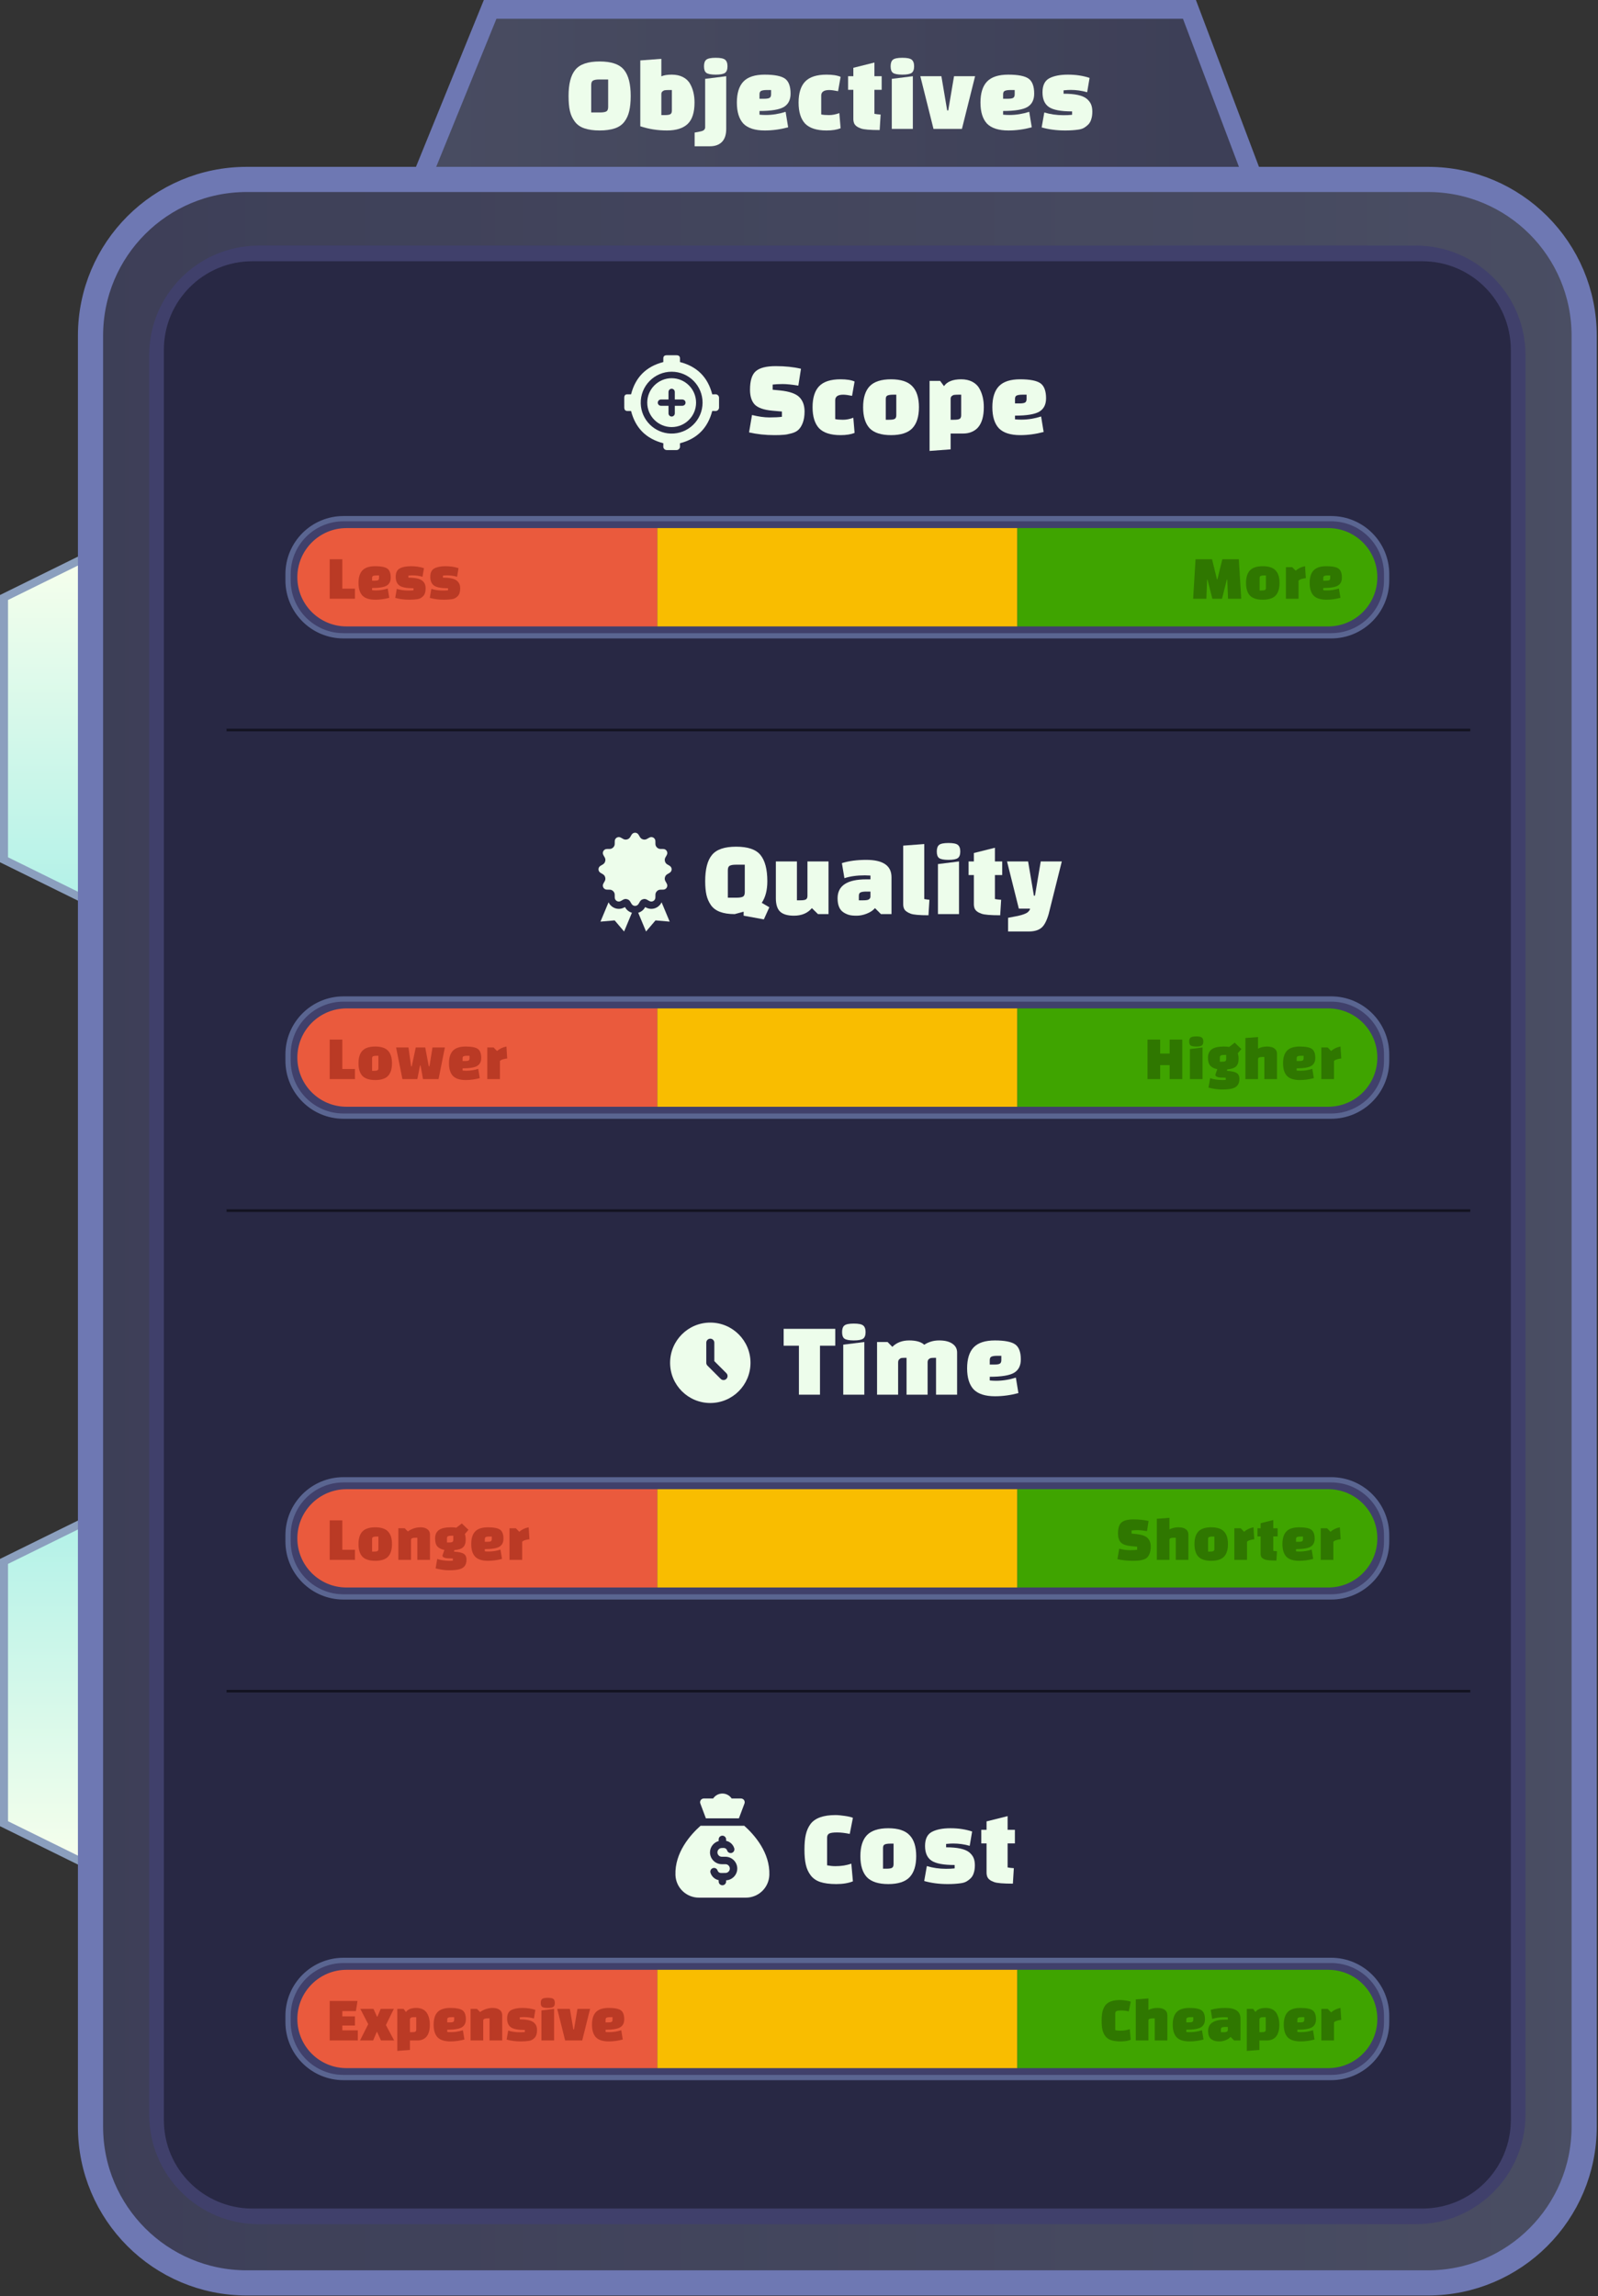 <?xml version="1.0" encoding="UTF-8" standalone="no"?><!DOCTYPE svg PUBLIC "-//W3C//DTD SVG 1.1//EN" "http://www.w3.org/Graphics/SVG/1.1/DTD/svg11.dtd"><svg width="100%" height="100%" viewBox="0 0 843 1211" version="1.1" xmlns="http://www.w3.org/2000/svg" xmlns:xlink="http://www.w3.org/1999/xlink" xml:space="preserve" xmlns:serif="http://www.serif.com/" style="fill-rule:evenodd;clip-rule:evenodd;stroke-miterlimit:10;"><rect x="0" y="0" width="843" height="1211" fill="#333333" stroke="none"/><g transform="matrix(5.556,0,0,5.556,0,0)"><g id="Objectives"><g opacity="0.6"><g transform="matrix(-79.068,0,0,-79.068,119.038,8.961)"><path d="M0,-0.102l0.077,0.204l0.84,0l0.083,-0.204l-1,-0Z" style="fill:url(#_Linear1);fill-rule:nonzero;"/></g></g><g transform="matrix(1,0,0,1,119.038,0.891)"><path d="M0,16.141l-6.103,-16.141l-66.397,0l-6.568,16.141l79.068,0Z" style="fill:none;fill-rule:nonzero;stroke:#6e78b3;stroke-width:1.78px;"/></g><g transform="matrix(1e-07,32.984,-32.984,1e-07,4.487,144.17)"><path d="M0.123,0.125l0.754,-0l0.123,-0.25l-1,0l0.123,0.25Z" style="fill:url(#_Linear2);fill-rule:nonzero;"/></g><g transform="matrix(1,0,0,1,8.594,177.154)"><path d="M0,-32.984l-8.214,4.044l0,24.896l8.214,4.044l0,-32.984Z" style="fill:none;fill-rule:nonzero;stroke:#8b9fbe;stroke-width:0.76px;"/></g><g transform="matrix(-1e-07,-32.984,-32.984,1e-07,4.487,85.656)"><path d="M0.877,0.125l-0.754,-0l-0.123,-0.25l1,0l-0.123,0.25Z" style="fill:url(#_Linear3);fill-rule:nonzero;"/></g><g transform="matrix(1,0,0,1,8.594,52.672)"><path d="M0,32.984l-8.214,-4.044l0,-24.896l8.214,-4.044l0,32.984Z" style="fill:none;fill-rule:nonzero;stroke:#8b9fbe;stroke-width:0.76px;"/></g><g opacity="0.61"><g transform="matrix(141.821,0,0,-141.821,8.594,116.865)"><path d="M0,-0.599l0,1.198c0,0.058 0.047,0.105 0.105,0.105l0.79,-0c0.058,-0 0.105,-0.047 0.105,-0.105l0,-1.198c0,-0.058 -0.047,-0.105 -0.105,-0.105l-0.79,0c-0.058,0 -0.105,0.047 -0.105,0.105Z" style="fill:url(#_Linear4);fill-rule:nonzero;"/></g></g><g transform="matrix(10,0,0,10,53.784,12.235)"><path d="M0.02,-0.312c0,-0.114 0.021,-0.197 0.064,-0.249c0.043,-0.053 0.12,-0.079 0.231,-0.079c0.111,-0 0.188,0.026 0.231,0.079c0.043,0.052 0.064,0.135 0.064,0.249c-0,0.057 -0.005,0.104 -0.014,0.143c-0.009,0.039 -0.024,0.072 -0.046,0.101c-0.022,0.029 -0.052,0.05 -0.091,0.063c-0.039,0.013 -0.087,0.02 -0.144,0.02c-0.057,-0 -0.105,-0.007 -0.144,-0.02c-0.039,-0.013 -0.069,-0.034 -0.091,-0.063c-0.022,-0.029 -0.038,-0.062 -0.047,-0.101c-0.009,-0.039 -0.013,-0.086 -0.013,-0.143Zm0.215,-0.104l-0,0.26l0.083,-0c0.027,-0 0.047,-0.003 0.059,-0.009c0.013,-0.007 0.019,-0.021 0.019,-0.044l-0,-0.26l-0.084,-0c-0.027,-0 -0.046,0.003 -0.059,0.01c-0.012,0.006 -0.018,0.02 -0.018,0.043Z" style="fill:#edfdeb;fill-rule:nonzero;"/></g><g transform="matrix(10,0,0,10,60.294,12.235)"><path d="M0.05,-0.025l0,-0.625l0.2,-0.015l0,0.166c0.025,-0.011 0.058,-0.016 0.099,-0.016c0.041,0 0.077,0.008 0.106,0.023c0.029,0.015 0.052,0.036 0.067,0.063c0.029,0.05 0.043,0.11 0.043,0.179c0,0.094 -0.022,0.162 -0.065,0.203c-0.043,0.041 -0.109,0.062 -0.197,0.062c-0.088,-0 -0.172,-0.013 -0.253,-0.04Zm0.2,-0.307l0,0.201l0.031,-0c0.024,-0 0.041,-0.002 0.052,-0.007c0.011,-0.005 0.017,-0.017 0.017,-0.035l0,-0.196l-0.031,0c-0.015,0 -0.026,0.001 -0.035,0.002c-0.009,0.001 -0.016,0.005 -0.023,0.011c-0.007,0.005 -0.01,0.013 -0.011,0.024Z" style="fill:#edfdeb;fill-rule:nonzero;"/></g><g transform="matrix(10,0,0,10,66.454,12.235)"><path d="M-0.05,0.165l0,-0.13l0.052,-0.01c0.021,-0.004 0.034,-0.01 0.039,-0.017c0.006,-0.007 0.009,-0.014 0.009,-0.023l0,-0.46l0.2,-0.025l0,0.5c0,0.054 -0.013,0.095 -0.04,0.123c-0.027,0.028 -0.065,0.042 -0.115,0.042l-0.145,0Zm0.111,-0.697c-0.015,-0.011 -0.022,-0.032 -0.022,-0.062c0,-0.03 0.007,-0.051 0.022,-0.063c0.015,-0.012 0.045,-0.018 0.089,-0.018c0.045,-0 0.074,0.006 0.089,0.018c0.015,0.012 0.023,0.033 0.023,0.063c0,0.03 -0.008,0.051 -0.023,0.062c-0.015,0.011 -0.044,0.017 -0.089,0.017c-0.044,0 -0.074,-0.006 -0.089,-0.017Z" style="fill:#edfdeb;fill-rule:nonzero;"/></g><g transform="matrix(10,0,0,10,69.664,12.235)"><path d="M0.245,-0.17l0,0.035c0.02,0.002 0.04,0.003 0.06,0.003c0.062,0 0.125,-0.01 0.188,-0.03l0.024,0.147c-0.075,0.02 -0.149,0.03 -0.222,0.03c-0.093,0 -0.161,-0.022 -0.203,-0.065c-0.041,-0.044 -0.062,-0.111 -0.062,-0.2c-0,-0.089 0.021,-0.156 0.062,-0.199c0.042,-0.044 0.109,-0.066 0.202,-0.066c0.093,0 0.158,0.013 0.193,0.038c0.035,0.025 0.053,0.073 0.053,0.142c0,0.059 -0.021,0.101 -0.064,0.127c-0.042,0.025 -0.119,0.038 -0.231,0.038Zm-0,-0.157l-0,0.041l0.041,0c0.024,0 0.041,-0.002 0.052,-0.007c0.011,-0.005 0.017,-0.017 0.017,-0.035l-0,-0.041l-0.041,0c-0.024,0 -0.042,0.003 -0.053,0.008c-0.011,0.005 -0.016,0.016 -0.016,0.034Z" style="fill:#edfdeb;fill-rule:nonzero;"/></g><g transform="matrix(10,0,0,10,75.524,12.235)"><path d="M0.417,-0.15l0.012,0.144c-0.035,0.014 -0.079,0.021 -0.134,0.021c-0.093,-0 -0.161,-0.022 -0.203,-0.065c-0.041,-0.044 -0.062,-0.111 -0.062,-0.2c0,-0.089 0.021,-0.156 0.062,-0.199c0.042,-0.044 0.11,-0.066 0.203,-0.066c0.058,0 0.103,0.007 0.134,0.021l-0.024,0.136c-0.035,-0.007 -0.063,-0.011 -0.084,-0.011c-0.051,0 -0.076,0.018 -0.076,0.053l0,0.179c0.019,0.004 0.044,0.006 0.074,0.006c0.031,0 0.063,-0.006 0.098,-0.019Z" style="fill:#edfdeb;fill-rule:nonzero;"/></g><g transform="matrix(10,0,0,10,80.324,12.235)"><path d="M0.02,-0.371l0,-0.129l0.05,0l0,-0.08l0.2,-0.05l0,0.13l0.069,0l0,0.129l-0.069,0l0,0.228c0.017,0.003 0.037,0.006 0.059,0.007l-0.009,0.147c-0.091,-0 -0.151,-0.005 -0.178,-0.015c-0.034,-0.012 -0.055,-0.028 -0.064,-0.048c-0.005,-0.012 -0.008,-0.026 -0.008,-0.042l0,-0.277l-0.05,0Z" style="fill:#edfdeb;fill-rule:nonzero;"/></g><g transform="matrix(10,0,0,10,84.174,12.235)"><path d="M0.05,-0l0,-0.475l0.2,-0.025l0,0.5l-0.2,-0Zm0.011,-0.532c-0.015,-0.011 -0.022,-0.032 -0.022,-0.062c0,-0.03 0.007,-0.051 0.022,-0.063c0.015,-0.012 0.045,-0.018 0.089,-0.018c0.045,-0 0.074,0.006 0.089,0.018c0.015,0.012 0.023,0.033 0.023,0.063c0,0.03 -0.008,0.051 -0.023,0.062c-0.015,0.011 -0.044,0.017 -0.089,0.017c-0.044,0 -0.074,-0.006 -0.089,-0.017Z" style="fill:#edfdeb;fill-rule:nonzero;"/></g><g transform="matrix(10,0,0,10,87.384,12.235)"><path d="M0.125,-0l-0.125,-0.5l0.2,0l0.055,0.325l0.01,-0l0.055,-0.325l0.2,0l-0.125,0.5l-0.27,-0Z" style="fill:#edfdeb;fill-rule:nonzero;"/></g><g transform="matrix(10,0,0,10,92.794,12.235)"><path d="M0.245,-0.17l0,0.035c0.02,0.002 0.04,0.003 0.06,0.003c0.062,0 0.125,-0.01 0.188,-0.03l0.024,0.147c-0.075,0.02 -0.149,0.03 -0.222,0.03c-0.093,0 -0.161,-0.022 -0.203,-0.065c-0.041,-0.044 -0.062,-0.111 -0.062,-0.2c-0,-0.089 0.021,-0.156 0.062,-0.199c0.042,-0.044 0.109,-0.066 0.202,-0.066c0.093,0 0.158,0.013 0.193,0.038c0.035,0.025 0.053,0.073 0.053,0.142c0,0.059 -0.021,0.101 -0.064,0.127c-0.042,0.025 -0.119,0.038 -0.231,0.038Zm-0,-0.157l-0,0.041l0.041,0c0.024,0 0.041,-0.002 0.052,-0.007c0.011,-0.005 0.017,-0.017 0.017,-0.035l-0,-0.041l-0.041,0c-0.024,0 -0.042,0.003 -0.053,0.008c-0.011,0.005 -0.016,0.016 -0.016,0.034Z" style="fill:#edfdeb;fill-rule:nonzero;"/></g><g transform="matrix(10,0,0,10,98.654,12.235)"><path d="M0.097,-0.48c0.043,-0.023 0.102,-0.035 0.177,-0.035c0.075,0 0.143,0.01 0.206,0.031l-0.023,0.136c-0.052,-0.015 -0.104,-0.022 -0.156,-0.022c-0.016,0 -0.039,0.001 -0.068,0.004l-0,0.032c0.108,-0 0.181,0.016 0.22,0.048c0.019,0.016 0.033,0.034 0.041,0.053c0.008,0.019 0.012,0.042 0.012,0.069c0,0.027 -0.003,0.051 -0.01,0.072c-0.006,0.021 -0.016,0.038 -0.029,0.051c-0.013,0.013 -0.026,0.023 -0.04,0.031c-0.014,0.008 -0.032,0.014 -0.055,0.017c-0.035,0.005 -0.076,0.008 -0.123,0.008c-0.083,-0 -0.157,-0.01 -0.224,-0.029l0.025,-0.142c0.056,0.017 0.117,0.026 0.182,0.026c0.03,-0 0.057,-0.001 0.082,-0.004l0,-0.032c-0.107,-0 -0.18,-0.014 -0.221,-0.042c-0.04,-0.028 -0.06,-0.074 -0.06,-0.139c0,-0.065 0.021,-0.11 0.064,-0.133Z" style="fill:#edfdeb;fill-rule:nonzero;"/></g><g transform="matrix(1,0,0,1,8.594,31.863)"><path d="M0,170.005l0,-170.005c0,-8.191 6.64,-14.831 14.831,-14.831l112.159,-0c8.191,-0 14.831,6.64 14.831,14.831l0,170.005c0,8.191 -6.64,14.831 -14.831,14.831l-112.159,0c-8.191,0 -14.831,-6.64 -14.831,-14.831Z" style="fill:none;fill-rule:nonzero;stroke:#6e78b3;stroke-width:2.39px;"/></g><g transform="matrix(1,0,0,1,14.166,33.717)"><path d="M0,167.006l0,-167.006c0,-5.746 4.658,-10.404 10.404,-10.404l109.869,0c5.746,0 10.404,4.658 10.404,10.404l0,167.007c0,5.745 -4.658,10.403 -10.404,10.403l-109.869,0c-5.746,0 -10.404,-4.658 -10.404,-10.404" style="fill:#40406b;fill-rule:nonzero;"/></g><g transform="matrix(1,0,0,1,135.046,24.799)"><path d="M0,184.842l-111.083,0c-4.641,0 -8.404,-3.763 -8.404,-8.404l-0,-168.034c-0,-4.641 3.763,-8.404 8.404,-8.404l111.083,-0c4.641,-0 8.404,3.763 8.404,8.404l0,168.034c0,4.641 -3.763,8.404 -8.404,8.404" style="fill:#282844;fill-rule:nonzero;"/></g><g transform="matrix(1,0,0,1,62.818,81.817)"><path d="M0,3.831c-0.173,0.366 -0.546,0.623 -0.975,0.623c-0.181,-0 -0.362,-0.047 -0.523,-0.136l-0.06,-0.034l-0.036,0.06c-0.144,0.239 -0.368,0.406 -0.627,0.479l0.744,1.781l0.897,-1.054l1.347,0.117l-0.767,-1.836Zm-5.037,0l-0.767,1.836l1.347,-0.118l0.896,1.055l0.744,-1.781c-0.259,-0.074 -0.483,-0.24 -0.626,-0.479l-0.036,-0.06l-0.061,0.034c-0.16,0.089 -0.341,0.136 -0.523,0.136c-0.428,0 -0.801,-0.257 -0.974,-0.623m2.519,-6.604c-0.127,0 -0.254,0.062 -0.329,0.186l-0.145,0.242c-0.063,0.105 -0.166,0.175 -0.283,0.207c-0.001,0 -0.002,0.001 -0.003,0.001c-0.119,0.033 -0.244,0.023 -0.352,-0.037l-0.247,-0.137c-0.253,-0.14 -0.565,0.04 -0.57,0.329l-0.005,0.286c-0.002,0.121 -0.056,0.233 -0.141,0.319c-0.001,0 -0.002,0.001 -0.003,0.002c-0.085,0.086 -0.198,0.139 -0.319,0.142l-0.286,0.004c-0.289,0.005 -0.469,0.317 -0.329,0.571l0.138,0.247c0.059,0.107 0.069,0.232 0.037,0.349c-0.002,0.002 -0.002,0.004 -0.003,0.006c-0.031,0.116 -0.101,0.219 -0.204,0.281l-0.243,0.146c-0.249,0.149 -0.249,0.509 0,0.658l0.243,0.146c0.103,0.062 0.173,0.164 0.204,0.28c0.001,0.003 0.001,0.005 0.002,0.007c0.032,0.118 0.023,0.243 -0.036,0.349l-0.138,0.247c-0.14,0.254 0.04,0.565 0.329,0.57l0.286,0.005c0.121,0.002 0.233,0.056 0.319,0.142l0.002,0.003c0.086,0.085 0.14,0.197 0.142,0.318l0.005,0.286c0.005,0.29 0.316,0.47 0.57,0.329l0.247,-0.138c0.107,-0.059 0.231,-0.068 0.349,-0.036c0.002,0.001 0.005,0.001 0.007,0.002c0.116,0.031 0.218,0.101 0.28,0.204l0.146,0.243c0.149,0.249 0.509,0.249 0.658,0l0.146,-0.243c0.062,-0.103 0.165,-0.173 0.281,-0.204c0.002,-0.001 0.004,-0.001 0.006,-0.002c0.117,-0.032 0.242,-0.023 0.349,0.036l0.247,0.138c0.254,0.141 0.566,-0.039 0.571,-0.329l0.005,-0.286c0.002,-0.121 0.055,-0.233 0.141,-0.318l0.002,-0.003c0.086,-0.086 0.198,-0.14 0.319,-0.142l0.286,-0.005c0.29,-0.005 0.47,-0.316 0.329,-0.57l-0.137,-0.247c-0.059,-0.107 -0.069,-0.231 -0.037,-0.349c0.001,-0.002 0.001,-0.004 0.002,-0.007c0.032,-0.116 0.102,-0.218 0.205,-0.28l0.243,-0.146c0.249,-0.15 0.249,-0.509 0.001,-0.658l-0.243,-0.146c-0.104,-0.062 -0.174,-0.165 -0.205,-0.281c-0.001,-0.002 -0.001,-0.004 -0.002,-0.006c-0.032,-0.117 -0.023,-0.242 0.036,-0.349l0.138,-0.247c0.141,-0.253 -0.039,-0.566 -0.329,-0.571l-0.286,-0.004c-0.121,-0.003 -0.233,-0.056 -0.319,-0.142l-0.003,-0.002c-0.085,-0.086 -0.139,-0.198 -0.141,-0.319l-0.004,-0.286c-0.005,-0.29 -0.318,-0.47 -0.571,-0.329l-0.248,0.137c-0.106,0.059 -0.231,0.069 -0.348,0.037c-0.002,-0.001 -0.004,-0.001 -0.006,-0.002c-0.117,-0.032 -0.219,-0.101 -0.281,-0.205l-0.146,-0.243c-0.075,-0.124 -0.202,-0.186 -0.329,-0.186" style="fill:#edfdeb;fill-rule:nonzero;"/></g><g transform="matrix(1,0,0,1,27.35,54.5)"><path d="M0,0.587l0,-0.586c0,-2.909 2.358,-5.267 5.266,-5.267l93.777,0c2.908,0 5.266,2.358 5.266,5.266l-0,0.588c-0,2.908 -2.358,5.265 -5.266,5.265l-93.777,0c-2.908,0 -5.266,-2.357 -5.266,-5.266Z" style="fill:#40406b;fill-rule:nonzero;stroke:#5a6591;stroke-width:0.5px;"/></g><g><clipPath id="_clip5"><path d="M32.9,50.128c-2.577,0 -4.667,2.089 -4.667,4.667c0,2.576 2.09,4.666 4.667,4.666l93.209,0c2.577,0 4.666,-2.09 4.666,-4.666c-0,-2.578 -2.089,-4.667 -4.666,-4.667l-93.209,0Z" clip-rule="nonzero"/></clipPath><g clip-path="url(#_clip5)"><g transform="matrix(-1,0,0,1,90.647,-108.308)"><rect x="28.233" y="158.278" width="34.181" height="9.649" style="fill:#ea5a3d;"/></g><g transform="matrix(-1,0,0,1,159.009,-108.308)"><rect x="62.414" y="158.278" width="34.181" height="9.649" style="fill:#f9bd00;"/></g><g transform="matrix(-1,0,0,1,227.369,-108.308)"><rect x="96.594" y="158.278" width="34.181" height="9.649" style="fill:#3fa400;"/></g></g></g><g transform="matrix(6,0,0,6,31.003,56.836)"><path d="M0.45,-0l-0.4,-0l0,-0.625l0.2,0l0,0.465l0.2,-0l0,0.16Z" style="fill:#ba3a25;fill-rule:nonzero;"/></g><g transform="matrix(6,0,0,6,33.859,56.836)"><path d="M0.245,-0.17l0,0.035c0.02,0.002 0.04,0.003 0.06,0.003c0.062,0 0.125,-0.01 0.188,-0.03l0.024,0.147c-0.075,0.02 -0.149,0.03 -0.222,0.03c-0.093,0 -0.161,-0.022 -0.203,-0.065c-0.041,-0.044 -0.062,-0.111 -0.062,-0.2c-0,-0.089 0.021,-0.156 0.062,-0.199c0.042,-0.044 0.109,-0.066 0.202,-0.066c0.093,0 0.158,0.013 0.193,0.038c0.035,0.025 0.053,0.073 0.053,0.142c0,0.059 -0.021,0.101 -0.064,0.127c-0.042,0.025 -0.119,0.038 -0.231,0.038Zm-0,-0.157l-0,0.041l0.041,0c0.024,0 0.041,-0.002 0.052,-0.007c0.011,-0.005 0.017,-0.017 0.017,-0.035l-0,-0.041l-0.041,0c-0.024,0 -0.042,0.003 -0.053,0.008c-0.011,0.005 -0.016,0.016 -0.016,0.034Z" style="fill:#ba3a25;fill-rule:nonzero;"/></g><g transform="matrix(6,0,0,6,37.375,56.836)"><path d="M0.097,-0.48c0.043,-0.023 0.102,-0.035 0.177,-0.035c0.075,0 0.143,0.01 0.206,0.031l-0.023,0.136c-0.052,-0.015 -0.104,-0.022 -0.156,-0.022c-0.016,0 -0.039,0.001 -0.068,0.004l-0,0.032c0.108,-0 0.181,0.016 0.22,0.048c0.019,0.016 0.033,0.034 0.041,0.053c0.008,0.019 0.012,0.042 0.012,0.069c0,0.027 -0.003,0.051 -0.01,0.072c-0.006,0.021 -0.016,0.038 -0.029,0.051c-0.013,0.013 -0.026,0.023 -0.04,0.031c-0.014,0.008 -0.032,0.014 -0.055,0.017c-0.035,0.005 -0.076,0.008 -0.123,0.008c-0.083,-0 -0.157,-0.01 -0.224,-0.029l0.025,-0.142c0.056,0.017 0.117,0.026 0.182,0.026c0.03,-0 0.057,-0.001 0.082,-0.004l0,-0.032c-0.107,-0 -0.18,-0.014 -0.221,-0.042c-0.04,-0.028 -0.06,-0.074 -0.06,-0.139c0,-0.065 0.021,-0.11 0.064,-0.133Z" style="fill:#ba3a25;fill-rule:nonzero;"/></g><g transform="matrix(6,0,0,6,40.657,56.836)"><path d="M0.097,-0.48c0.043,-0.023 0.102,-0.035 0.177,-0.035c0.075,0 0.143,0.01 0.206,0.031l-0.023,0.136c-0.052,-0.015 -0.104,-0.022 -0.156,-0.022c-0.016,0 -0.039,0.001 -0.068,0.004l-0,0.032c0.108,-0 0.181,0.016 0.22,0.048c0.019,0.016 0.033,0.034 0.041,0.053c0.008,0.019 0.012,0.042 0.012,0.069c0,0.027 -0.003,0.051 -0.01,0.072c-0.006,0.021 -0.016,0.038 -0.029,0.051c-0.013,0.013 -0.026,0.023 -0.04,0.031c-0.014,0.008 -0.032,0.014 -0.055,0.017c-0.035,0.005 -0.076,0.008 -0.123,0.008c-0.083,-0 -0.157,-0.01 -0.224,-0.029l0.025,-0.142c0.056,0.017 0.117,0.026 0.182,0.026c0.03,-0 0.057,-0.001 0.082,-0.004l0,-0.032c-0.107,-0 -0.18,-0.014 -0.221,-0.042c-0.04,-0.028 -0.06,-0.074 -0.06,-0.139c0,-0.065 0.021,-0.11 0.064,-0.133Z" style="fill:#ba3a25;fill-rule:nonzero;"/></g><g transform="matrix(6,0,0,6,113.137,56.836)"><path d="M0.234,-0l-0.209,-0l0.038,-0.625l0.261,0l0.078,0.318l0.007,0l0.078,-0.318l0.261,0l0.038,0.625l-0.209,-0l-0.012,-0.303l-0.007,0l-0.076,0.303l-0.153,-0l-0.077,-0.303l-0.006,0l-0.012,0.303Z" style="fill:#2f7700;fill-rule:nonzero;"/></g><g transform="matrix(6,0,0,6,118.129,56.836)"><path d="M0.092,-0.05c-0.041,-0.044 -0.062,-0.111 -0.062,-0.2c0,-0.089 0.021,-0.156 0.062,-0.199c0.042,-0.044 0.11,-0.066 0.203,-0.066c0.093,0 0.161,0.022 0.202,0.066c0.042,0.043 0.063,0.11 0.063,0.199c0,0.089 -0.021,0.156 -0.063,0.2c-0.041,0.043 -0.109,0.065 -0.202,0.065c-0.093,-0 -0.161,-0.022 -0.203,-0.065Zm0.153,-0.277l-0,0.196l0.031,0c0.024,0 0.041,-0.002 0.052,-0.007c0.011,-0.005 0.017,-0.017 0.017,-0.035l0,-0.196l-0.031,0c-0.024,0 -0.042,0.003 -0.053,0.008c-0.011,0.005 -0.016,0.016 -0.016,0.034Z" style="fill:#2f7700;fill-rule:nonzero;"/></g><g transform="matrix(6,0,0,6,121.795,56.836)"><path d="M0.05,-0.5l0.1,0l0.055,0.056c0.039,-0.036 0.089,-0.06 0.148,-0.071l0.012,0.189c-0.016,0.001 -0.037,0.005 -0.063,0.012c-0.025,0.007 -0.043,0.017 -0.052,0.028l0,0.286l-0.2,-0l0,-0.5Z" style="fill:#2f7700;fill-rule:nonzero;"/></g><g transform="matrix(6,0,0,6,124.171,56.836)"><path d="M0.245,-0.17l0,0.035c0.02,0.002 0.04,0.003 0.06,0.003c0.062,0 0.125,-0.01 0.188,-0.03l0.024,0.147c-0.075,0.02 -0.149,0.03 -0.222,0.03c-0.093,0 -0.161,-0.022 -0.203,-0.065c-0.041,-0.044 -0.062,-0.111 -0.062,-0.2c-0,-0.089 0.021,-0.156 0.062,-0.199c0.042,-0.044 0.109,-0.066 0.202,-0.066c0.093,0 0.158,0.013 0.193,0.038c0.035,0.025 0.053,0.073 0.053,0.142c0,0.059 -0.021,0.101 -0.064,0.127c-0.042,0.025 -0.119,0.038 -0.231,0.038Zm-0,-0.157l-0,0.041l0.041,0c0.024,0 0.041,-0.002 0.052,-0.007c0.011,-0.005 0.017,-0.017 0.017,-0.035l-0,-0.041l-0.041,0c-0.024,0 -0.042,0.003 -0.053,0.008c-0.011,0.005 -0.016,0.016 -0.016,0.034Z" style="fill:#2f7700;fill-rule:nonzero;"/></g><g opacity="0"><g transform="matrix(1,0,0,1,27.35,54.751)"><clipPath id="_clip6"><rect x="0" y="-0.125" width="104.216" height="0.25" clip-rule="nonzero"/></clipPath><g clip-path="url(#_clip6)"><path d="M0,0l104.216,0l-104.216,0Z" style="fill:none;fill-rule:nonzero;stroke:#131321;stroke-width:0.25px;"/></g></g></g><g transform="matrix(1,0,0,1,27.35,100.094)"><path d="M0,0.587l0,-0.586c0,-2.909 2.358,-5.267 5.266,-5.267l93.777,0c2.908,0 5.266,2.358 5.266,5.266l-0,0.588c-0,2.908 -2.358,5.265 -5.266,5.265l-93.777,0c-2.908,0 -5.266,-2.357 -5.266,-5.266Z" style="fill:#40406b;fill-rule:nonzero;stroke:#5a6591;stroke-width:0.5px;"/></g><g><clipPath id="_clip7"><path d="M32.9,95.722c-2.577,0 -4.667,2.089 -4.667,4.667c0,2.576 2.09,4.666 4.667,4.666l93.209,0c2.577,0 4.666,-2.09 4.666,-4.666c-0,-2.578 -2.089,-4.667 -4.666,-4.667l-93.209,0Z" clip-rule="nonzero"/></clipPath><g clip-path="url(#_clip7)"><g transform="matrix(-1,0,0,1,90.647,-17.12)"><rect x="28.233" y="112.684" width="34.181" height="9.649" style="fill:#ea5a3d;"/></g><g transform="matrix(-1,0,0,1,159.009,-17.12)"><rect x="62.414" y="112.684" width="34.181" height="9.649" style="fill:#f9bd00;"/></g><g transform="matrix(-1,0,0,1,227.369,-17.12)"><rect x="96.594" y="112.684" width="34.181" height="9.649" style="fill:#3fa400;"/></g></g></g><g transform="matrix(6,0,0,6,31.003,102.43)"><path d="M0.45,-0l-0.4,-0l0,-0.625l0.2,0l0,0.465l0.2,-0l0,0.16Z" style="fill:#ba3a25;fill-rule:nonzero;"/></g><g transform="matrix(6,0,0,6,33.859,102.43)"><path d="M0.092,-0.05c-0.041,-0.044 -0.062,-0.111 -0.062,-0.2c0,-0.089 0.021,-0.156 0.062,-0.199c0.042,-0.044 0.11,-0.066 0.203,-0.066c0.093,0 0.161,0.022 0.202,0.066c0.042,0.043 0.063,0.11 0.063,0.199c0,0.089 -0.021,0.156 -0.063,0.2c-0.041,0.043 -0.109,0.065 -0.202,0.065c-0.093,-0 -0.161,-0.022 -0.203,-0.065Zm0.153,-0.277l-0,0.196l0.031,0c0.024,0 0.041,-0.002 0.052,-0.007c0.011,-0.005 0.017,-0.017 0.017,-0.035l0,-0.196l-0.031,0c-0.024,0 -0.042,0.003 -0.053,0.008c-0.011,0.005 -0.016,0.016 -0.016,0.034Z" style="fill:#ba3a25;fill-rule:nonzero;"/></g><g transform="matrix(6,0,0,6,37.525,102.43)"><path d="M0.114,-0l-0.1,-0.5l0.196,0l0.041,0.297l0.011,0l0.063,-0.297l0.15,0l0.056,0.297l0.011,0l0.048,-0.297l0.196,0l-0.1,0.5l-0.246,-0l-0.039,-0.215l-0.008,0l-0.043,0.215l-0.236,-0Z" style="fill:#ba3a25;fill-rule:nonzero;"/></g><g transform="matrix(6,0,0,6,42.451,102.43)"><path d="M0.245,-0.17l0,0.035c0.02,0.002 0.04,0.003 0.06,0.003c0.062,0 0.125,-0.01 0.188,-0.03l0.024,0.147c-0.075,0.02 -0.149,0.03 -0.222,0.03c-0.093,0 -0.161,-0.022 -0.203,-0.065c-0.041,-0.044 -0.062,-0.111 -0.062,-0.2c-0,-0.089 0.021,-0.156 0.062,-0.199c0.042,-0.044 0.109,-0.066 0.202,-0.066c0.093,0 0.158,0.013 0.193,0.038c0.035,0.025 0.053,0.073 0.053,0.142c0,0.059 -0.021,0.101 -0.064,0.127c-0.042,0.025 -0.119,0.038 -0.231,0.038Zm-0,-0.157l-0,0.041l0.041,0c0.024,0 0.041,-0.002 0.052,-0.007c0.011,-0.005 0.017,-0.017 0.017,-0.035l-0,-0.041l-0.041,0c-0.024,0 -0.042,0.003 -0.053,0.008c-0.011,0.005 -0.016,0.016 -0.016,0.034Z" style="fill:#ba3a25;fill-rule:nonzero;"/></g><g transform="matrix(6,0,0,6,45.967,102.43)"><path d="M0.05,-0.5l0.1,0l0.055,0.056c0.039,-0.036 0.089,-0.06 0.148,-0.071l0.012,0.189c-0.016,0.001 -0.037,0.005 -0.063,0.012c-0.025,0.007 -0.043,0.017 -0.052,0.028l0,0.286l-0.2,-0l0,-0.5Z" style="fill:#ba3a25;fill-rule:nonzero;"/></g><g transform="matrix(6,0,0,6,108.655,102.43)"><path d="M0.4,-0l0,-0.221l-0.15,0l0,0.221l-0.2,-0l0,-0.625l0.2,0l0,0.221l0.15,0l0,-0.221l0.2,0l-0,0.625l-0.2,-0Z" style="fill:#2f7700;fill-rule:nonzero;"/></g><g transform="matrix(6,0,0,6,112.681,102.43)"><path d="M0.05,-0l0,-0.475l0.2,-0.025l0,0.5l-0.2,-0Zm0.011,-0.532c-0.015,-0.011 -0.022,-0.032 -0.022,-0.062c0,-0.03 0.007,-0.051 0.022,-0.063c0.015,-0.012 0.045,-0.018 0.089,-0.018c0.045,-0 0.074,0.006 0.089,0.018c0.015,0.012 0.023,0.033 0.023,0.063c0,0.03 -0.008,0.051 -0.023,0.062c-0.015,0.011 -0.044,0.017 -0.089,0.017c-0.044,0 -0.074,-0.006 -0.089,-0.017Z" style="fill:#2f7700;fill-rule:nonzero;"/></g><g transform="matrix(6,0,0,6,114.607,102.43)"><path d="M0.023,0.135l0.026,-0.149c0.057,0.019 0.123,0.029 0.199,0.029c0.023,-0 0.039,-0.001 0.048,-0.002l0,-0.035c-0.059,-0 -0.098,-0.002 -0.117,-0.007c-0.018,-0.005 -0.03,-0.01 -0.036,-0.015c-0.005,-0.005 -0.009,-0.01 -0.01,-0.013c-0.001,-0.003 -0.001,-0.008 -0.001,-0.014l0.03,-0.086c-0.048,-0.009 -0.085,-0.027 -0.11,-0.054c-0.025,-0.027 -0.037,-0.07 -0.037,-0.128c0,-0.059 0.02,-0.103 0.059,-0.132c0.039,-0.029 0.103,-0.044 0.192,-0.044c0.032,0 0.06,0.002 0.085,0.006l0.087,-0.067l0.105,0.101l-0.057,0.067c0.009,0.023 0.013,0.053 0.013,0.09c-0,0.053 -0.013,0.092 -0.04,0.118c-0.026,0.025 -0.073,0.041 -0.14,0.046l-0.004,0.024c0.072,0.004 0.123,0.015 0.152,0.033c0.03,0.017 0.045,0.05 0.045,0.097c-0,0.081 -0.039,0.131 -0.117,0.15c-0.039,0.01 -0.091,0.015 -0.157,0.015c-0.065,0 -0.137,-0.01 -0.215,-0.03Zm0.18,-0.475l-0,0.065l0.031,0c0.024,0 0.041,-0.002 0.052,-0.007c0.011,-0.005 0.017,-0.017 0.017,-0.035l-0,-0.065l-0.031,0c-0.024,0 -0.042,0.003 -0.053,0.008c-0.011,0.005 -0.016,0.016 -0.016,0.034Z" style="fill:#2f7700;fill-rule:nonzero;"/></g><g transform="matrix(6,0,0,6,117.949,102.43)"><path d="M0.25,-0.308l0,0.308l-0.2,-0l0,-0.65l0.2,-0.015l0,0.183c0.043,-0.022 0.09,-0.033 0.142,-0.033c0.052,0 0.091,0.01 0.118,0.031c0.027,0.02 0.04,0.048 0.04,0.084l0,0.4l-0.2,-0l0,-0.35l-0.031,-0c-0.024,-0 -0.042,0.003 -0.053,0.008c-0.011,0.005 -0.016,0.016 -0.016,0.034Z" style="fill:#2f7700;fill-rule:nonzero;"/></g><g transform="matrix(6,0,0,6,121.645,102.43)"><path d="M0.245,-0.17l0,0.035c0.02,0.002 0.04,0.003 0.06,0.003c0.062,0 0.125,-0.01 0.188,-0.03l0.024,0.147c-0.075,0.02 -0.149,0.03 -0.222,0.03c-0.093,0 -0.161,-0.022 -0.203,-0.065c-0.041,-0.044 -0.062,-0.111 -0.062,-0.2c-0,-0.089 0.021,-0.156 0.062,-0.199c0.042,-0.044 0.109,-0.066 0.202,-0.066c0.093,0 0.158,0.013 0.193,0.038c0.035,0.025 0.053,0.073 0.053,0.142c0,0.059 -0.021,0.101 -0.064,0.127c-0.042,0.025 -0.119,0.038 -0.231,0.038Zm-0,-0.157l-0,0.041l0.041,0c0.024,0 0.041,-0.002 0.052,-0.007c0.011,-0.005 0.017,-0.017 0.017,-0.035l-0,-0.041l-0.041,0c-0.024,0 -0.042,0.003 -0.053,0.008c-0.011,0.005 -0.016,0.016 -0.016,0.034Z" style="fill:#2f7700;fill-rule:nonzero;"/></g><g transform="matrix(6,0,0,6,125.161,102.43)"><path d="M0.05,-0.5l0.1,0l0.055,0.056c0.039,-0.036 0.089,-0.06 0.148,-0.071l0.012,0.189c-0.016,0.001 -0.037,0.005 -0.063,0.012c-0.025,0.007 -0.043,0.017 -0.052,0.028l0,0.286l-0.2,-0l0,-0.5Z" style="fill:#2f7700;fill-rule:nonzero;"/></g><g opacity="0"><g transform="matrix(1,0,0,1,27.35,100.345)"><clipPath id="_clip8"><rect x="0" y="-0.125" width="104.216" height="0.25" clip-rule="nonzero"/></clipPath><g clip-path="url(#_clip8)"><path d="M0,0l104.216,0l-104.216,0Z" style="fill:none;fill-rule:nonzero;stroke:#131321;stroke-width:0.25px;"/></g></g></g><g transform="matrix(1,0,0,1,27.35,145.732)"><path d="M0,0.586l0,-0.586c0,-2.909 2.358,-5.266 5.266,-5.266l93.777,-0c2.908,-0 5.266,2.357 5.266,5.265l-0,0.588c-0,2.908 -2.358,5.265 -5.266,5.265l-93.777,-0c-2.908,-0 -5.266,-2.357 -5.266,-5.266Z" style="fill:#40406b;fill-rule:nonzero;stroke:#5a6591;stroke-width:0.5px;"/></g><g><clipPath id="_clip9"><path d="M32.9,141.358c-2.577,0 -4.667,2.089 -4.667,4.667c0,2.576 2.09,4.665 4.667,4.665l93.209,0c2.577,0 4.666,-2.089 4.666,-4.665c-0,-2.578 -2.089,-4.667 -4.666,-4.667l-93.209,0Z" clip-rule="nonzero"/></clipPath><g clip-path="url(#_clip9)"><g transform="matrix(-1,0,0,1,90.647,74.152)"><rect x="28.233" y="67.048" width="34.181" height="9.649" style="fill:#ea5a3d;"/></g><g transform="matrix(-1,0,0,1,159.009,74.152)"><rect x="62.414" y="67.048" width="34.181" height="9.649" style="fill:#f9bd00;"/></g><g transform="matrix(-1,0,0,1,227.369,74.152)"><rect x="96.594" y="67.048" width="34.181" height="9.649" style="fill:#3fa400;"/></g></g></g><g transform="matrix(6,0,0,6,31.003,148.066)"><path d="M0.45,-0l-0.4,-0l0,-0.625l0.2,0l0,0.465l0.2,-0l0,0.16Z" style="fill:#ba3a25;fill-rule:nonzero;"/></g><g transform="matrix(6,0,0,6,33.859,148.066)"><path d="M0.092,-0.05c-0.041,-0.044 -0.062,-0.111 -0.062,-0.2c0,-0.089 0.021,-0.156 0.062,-0.199c0.042,-0.044 0.11,-0.066 0.203,-0.066c0.093,0 0.161,0.022 0.202,0.066c0.042,0.043 0.063,0.11 0.063,0.199c0,0.089 -0.021,0.156 -0.063,0.2c-0.041,0.043 -0.109,0.065 -0.202,0.065c-0.093,-0 -0.161,-0.022 -0.203,-0.065Zm0.153,-0.277l-0,0.196l0.031,0c0.024,0 0.041,-0.002 0.052,-0.007c0.011,-0.005 0.017,-0.017 0.017,-0.035l0,-0.196l-0.031,0c-0.024,0 -0.042,0.003 -0.053,0.008c-0.011,0.005 -0.016,0.016 -0.016,0.034Z" style="fill:#ba3a25;fill-rule:nonzero;"/></g><g transform="matrix(6,0,0,6,37.525,148.066)"><path d="M0.15,-0.5l0.05,0.05c0.062,-0.043 0.129,-0.065 0.2,-0.065c0.047,0 0.083,0.01 0.11,0.031c0.027,0.02 0.04,0.048 0.04,0.084l0,0.4l-0.2,-0l0,-0.35l-0.031,-0c-0.023,-0 -0.04,0.003 -0.052,0.008c-0.011,0.005 -0.017,0.015 -0.017,0.03l-0,0.312l-0.2,-0l-0,-0.5l0.1,-0Z" style="fill:#ba3a25;fill-rule:nonzero;"/></g><g transform="matrix(6,0,0,6,41.221,148.066)"><path d="M0.023,0.135l0.026,-0.149c0.057,0.019 0.123,0.029 0.199,0.029c0.023,-0 0.039,-0.001 0.048,-0.002l0,-0.035c-0.059,-0 -0.098,-0.002 -0.117,-0.007c-0.018,-0.005 -0.03,-0.01 -0.036,-0.015c-0.005,-0.005 -0.009,-0.01 -0.01,-0.013c-0.001,-0.003 -0.001,-0.008 -0.001,-0.014l0.03,-0.086c-0.048,-0.009 -0.085,-0.027 -0.11,-0.054c-0.025,-0.027 -0.037,-0.07 -0.037,-0.128c0,-0.059 0.02,-0.103 0.059,-0.132c0.039,-0.029 0.103,-0.044 0.192,-0.044c0.032,0 0.06,0.002 0.085,0.006l0.087,-0.067l0.105,0.101l-0.057,0.067c0.009,0.023 0.013,0.053 0.013,0.09c-0,0.053 -0.013,0.092 -0.04,0.118c-0.026,0.025 -0.073,0.041 -0.14,0.046l-0.004,0.024c0.072,0.004 0.123,0.015 0.152,0.033c0.03,0.017 0.045,0.05 0.045,0.097c-0,0.081 -0.039,0.131 -0.117,0.15c-0.039,0.01 -0.091,0.015 -0.157,0.015c-0.065,0 -0.137,-0.01 -0.215,-0.03Zm0.18,-0.475l-0,0.065l0.031,0c0.024,0 0.041,-0.002 0.052,-0.007c0.011,-0.005 0.017,-0.017 0.017,-0.035l-0,-0.065l-0.031,0c-0.024,0 -0.042,0.003 -0.053,0.008c-0.011,0.005 -0.016,0.016 -0.016,0.034Z" style="fill:#ba3a25;fill-rule:nonzero;"/></g><g transform="matrix(6,0,0,6,44.563,148.066)"><path d="M0.245,-0.17l0,0.035c0.02,0.002 0.04,0.003 0.06,0.003c0.062,0 0.125,-0.01 0.188,-0.03l0.024,0.147c-0.075,0.02 -0.149,0.03 -0.222,0.03c-0.093,0 -0.161,-0.022 -0.203,-0.065c-0.041,-0.044 -0.062,-0.111 -0.062,-0.2c-0,-0.089 0.021,-0.156 0.062,-0.199c0.042,-0.044 0.109,-0.066 0.202,-0.066c0.093,0 0.158,0.013 0.193,0.038c0.035,0.025 0.053,0.073 0.053,0.142c0,0.059 -0.021,0.101 -0.064,0.127c-0.042,0.025 -0.119,0.038 -0.231,0.038Zm-0,-0.157l-0,0.041l0.041,0c0.024,0 0.041,-0.002 0.052,-0.007c0.011,-0.005 0.017,-0.017 0.017,-0.035l-0,-0.041l-0.041,0c-0.024,0 -0.042,0.003 -0.053,0.008c-0.011,0.005 -0.016,0.016 -0.016,0.034Z" style="fill:#ba3a25;fill-rule:nonzero;"/></g><g transform="matrix(6,0,0,6,48.079,148.066)"><path d="M0.05,-0.5l0.1,0l0.055,0.056c0.039,-0.036 0.089,-0.06 0.148,-0.071l0.012,0.189c-0.016,0.001 -0.037,0.005 -0.063,0.012c-0.025,0.007 -0.043,0.017 -0.052,0.028l0,0.286l-0.2,-0l0,-0.5Z" style="fill:#ba3a25;fill-rule:nonzero;"/></g><g transform="matrix(6,0,0,6,105.949,148.066)"><path d="M0.025,-0.011l0.028,-0.165c0.061,0.015 0.116,0.023 0.165,0.023c0.049,0 0.089,-0.002 0.119,-0.006l0,-0.05l-0.09,-0.008c-0.081,-0.007 -0.137,-0.027 -0.168,-0.058c-0.03,-0.032 -0.045,-0.079 -0.045,-0.141c-0,-0.085 0.018,-0.144 0.055,-0.176c0.037,-0.032 0.1,-0.048 0.189,-0.048c0.089,0 0.169,0.008 0.24,0.025l-0.025,0.16c-0.062,-0.01 -0.112,-0.015 -0.149,-0.015c-0.037,0 -0.069,0.002 -0.095,0.005l0,0.049l0.072,0.007c0.087,0.009 0.148,0.03 0.181,0.063c0.033,0.033 0.05,0.078 0.05,0.137c0,0.042 -0.006,0.078 -0.017,0.107c-0.011,0.029 -0.025,0.051 -0.041,0.066c-0.015,0.015 -0.037,0.026 -0.066,0.034c-0.029,0.008 -0.054,0.013 -0.076,0.014c-0.021,0.002 -0.05,0.003 -0.086,0.003c-0.087,0 -0.167,-0.009 -0.241,-0.026Z" style="fill:#2f7700;fill-rule:nonzero;"/></g><g transform="matrix(6,0,0,6,109.537,148.066)"><path d="M0.25,-0.308l0,0.308l-0.2,-0l0,-0.65l0.2,-0.015l0,0.183c0.043,-0.022 0.09,-0.033 0.142,-0.033c0.052,0 0.091,0.01 0.118,0.031c0.027,0.02 0.04,0.048 0.04,0.084l0,0.4l-0.2,-0l0,-0.35l-0.031,-0c-0.024,-0 -0.042,0.003 -0.053,0.008c-0.011,0.005 -0.016,0.016 -0.016,0.034Z" style="fill:#2f7700;fill-rule:nonzero;"/></g><g transform="matrix(6,0,0,6,113.233,148.066)"><path d="M0.092,-0.05c-0.041,-0.044 -0.062,-0.111 -0.062,-0.2c0,-0.089 0.021,-0.156 0.062,-0.199c0.042,-0.044 0.11,-0.066 0.203,-0.066c0.093,0 0.161,0.022 0.202,0.066c0.042,0.043 0.063,0.11 0.063,0.199c0,0.089 -0.021,0.156 -0.063,0.2c-0.041,0.043 -0.109,0.065 -0.202,0.065c-0.093,-0 -0.161,-0.022 -0.203,-0.065Zm0.153,-0.277l-0,0.196l0.031,0c0.024,0 0.041,-0.002 0.052,-0.007c0.011,-0.005 0.017,-0.017 0.017,-0.035l0,-0.196l-0.031,0c-0.024,0 -0.042,0.003 -0.053,0.008c-0.011,0.005 -0.016,0.016 -0.016,0.034Z" style="fill:#2f7700;fill-rule:nonzero;"/></g><g transform="matrix(6,0,0,6,116.899,148.066)"><path d="M0.05,-0.5l0.1,0l0.055,0.056c0.039,-0.036 0.089,-0.06 0.148,-0.071l0.012,0.189c-0.016,0.001 -0.037,0.005 -0.063,0.012c-0.025,0.007 -0.043,0.017 -0.052,0.028l0,0.286l-0.2,-0l0,-0.5Z" style="fill:#2f7700;fill-rule:nonzero;"/></g><g transform="matrix(6,0,0,6,119.275,148.066)"><path d="M0.02,-0.371l0,-0.129l0.05,0l0,-0.08l0.2,-0.05l0,0.13l0.069,0l0,0.129l-0.069,0l0,0.228c0.017,0.003 0.037,0.006 0.059,0.007l-0.009,0.147c-0.091,-0 -0.151,-0.005 -0.178,-0.015c-0.034,-0.012 -0.055,-0.028 -0.064,-0.048c-0.005,-0.012 -0.008,-0.026 -0.008,-0.042l0,-0.277l-0.05,0Z" style="fill:#2f7700;fill-rule:nonzero;"/></g><g transform="matrix(6,0,0,6,121.585,148.066)"><path d="M0.245,-0.17l0,0.035c0.02,0.002 0.04,0.003 0.06,0.003c0.062,0 0.125,-0.01 0.188,-0.03l0.024,0.147c-0.075,0.02 -0.149,0.03 -0.222,0.03c-0.093,0 -0.161,-0.022 -0.203,-0.065c-0.041,-0.044 -0.062,-0.111 -0.062,-0.2c-0,-0.089 0.021,-0.156 0.062,-0.199c0.042,-0.044 0.109,-0.066 0.202,-0.066c0.093,0 0.158,0.013 0.193,0.038c0.035,0.025 0.053,0.073 0.053,0.142c0,0.059 -0.021,0.101 -0.064,0.127c-0.042,0.025 -0.119,0.038 -0.231,0.038Zm-0,-0.157l-0,0.041l0.041,0c0.024,0 0.041,-0.002 0.052,-0.007c0.011,-0.005 0.017,-0.017 0.017,-0.035l-0,-0.041l-0.041,0c-0.024,0 -0.042,0.003 -0.053,0.008c-0.011,0.005 -0.016,0.016 -0.016,0.034Z" style="fill:#2f7700;fill-rule:nonzero;"/></g><g transform="matrix(6,0,0,6,125.101,148.066)"><path d="M0.05,-0.5l0.1,0l0.055,0.056c0.039,-0.036 0.089,-0.06 0.148,-0.071l0.012,0.189c-0.016,0.001 -0.037,0.005 -0.063,0.012c-0.025,0.007 -0.043,0.017 -0.052,0.028l0,0.286l-0.2,-0l0,-0.5Z" style="fill:#2f7700;fill-rule:nonzero;"/></g><g opacity="0"><g transform="matrix(1,0,0,1,27.35,145.596)"><clipPath id="_clip10"><rect x="0" y="-0.125" width="104.309" height="0.25" clip-rule="nonzero"/></clipPath><g clip-path="url(#_clip10)"><path d="M0,0l104.309,0l-104.309,0Z" style="fill:none;fill-rule:nonzero;stroke:#131321;stroke-width:0.25px;"/></g></g></g><g transform="matrix(1,0,0,1,27.35,191.352)"><path d="M0,0.587l0,-0.586c0,-2.909 2.358,-5.267 5.266,-5.267l93.777,0c2.908,0 5.266,2.358 5.266,5.266l-0,0.588c-0,2.908 -2.358,5.265 -5.266,5.265l-93.777,0c-2.908,0 -5.266,-2.357 -5.266,-5.266Z" style="fill:#40406b;fill-rule:nonzero;stroke:#5a6591;stroke-width:0.5px;"/></g><g><clipPath id="_clip11"><path d="M32.9,186.979c-2.577,0 -4.667,2.09 -4.667,4.667c0,2.577 2.09,4.666 4.667,4.666l93.209,0c2.577,0 4.666,-2.089 4.666,-4.666c-0,-2.577 -2.089,-4.667 -4.666,-4.667l-93.209,0Z" clip-rule="nonzero"/></clipPath><g clip-path="url(#_clip11)"><g transform="matrix(-1,0,0,1,90.647,165.396)"><rect x="28.233" y="21.426" width="34.181" height="9.649" style="fill:#ea5a3d;"/></g><g transform="matrix(-1,0,0,1,159.009,165.396)"><rect x="62.414" y="21.426" width="34.181" height="9.649" style="fill:#f9bd00;"/></g><g transform="matrix(-1,0,0,1,227.369,165.396)"><rect x="96.594" y="21.426" width="34.181" height="9.649" style="fill:#3fa400;"/></g></g></g><g transform="matrix(6,0,0,6,31.003,193.687)"><path d="M0.45,-0.236l-0.2,0l0,0.076l0.245,0l0,0.16l-0.445,0l0,-0.625l0.44,0l-0.025,0.16l-0.215,-0l0,0.084l0.2,-0l0,0.145Z" style="fill:#ba3a25;fill-rule:nonzero;"/></g><g transform="matrix(6,0,0,6,34.183,193.687)"><path d="M0.213,-0.5l0.056,0.124l0.006,0l0.052,-0.124l0.208,0l-0.125,0.256l0.13,0.244l-0.208,-0l-0.062,-0.135l-0.005,0l-0.057,0.135l-0.208,-0l0.13,-0.258l-0.125,-0.242l0.208,0Z" style="fill:#ba3a25;fill-rule:nonzero;"/></g><g transform="matrix(6,0,0,6,37.423,193.687)"><path d="M0.05,-0.5l0.1,0l0.037,0.05c0.029,-0.043 0.084,-0.065 0.163,-0.065c0.041,0 0.076,0.008 0.105,0.023c0.029,0.015 0.052,0.036 0.067,0.063c0.029,0.05 0.043,0.11 0.043,0.179c0,0.085 -0.018,0.149 -0.055,0.192c-0.015,0.017 -0.034,0.031 -0.059,0.042c-0.025,0.011 -0.053,0.016 -0.086,0.016l-0.115,-0l0,0.15l-0.2,0.015l0,-0.665Zm0.2,0.168l0,0.201l0.031,-0c0.024,-0 0.041,-0.002 0.052,-0.007c0.011,-0.005 0.017,-0.017 0.017,-0.035l0,-0.196l-0.031,0c-0.015,0 -0.026,0.001 -0.035,0.002c-0.009,0.001 -0.016,0.005 -0.023,0.011c-0.007,0.005 -0.01,0.013 -0.011,0.024Z" style="fill:#ba3a25;fill-rule:nonzero;"/></g><g transform="matrix(6,0,0,6,40.993,193.687)"><path d="M0.245,-0.17l0,0.035c0.02,0.002 0.04,0.003 0.06,0.003c0.062,0 0.125,-0.01 0.188,-0.03l0.024,0.147c-0.075,0.02 -0.149,0.03 -0.222,0.03c-0.093,0 -0.161,-0.022 -0.203,-0.065c-0.041,-0.044 -0.062,-0.111 -0.062,-0.2c-0,-0.089 0.021,-0.156 0.062,-0.199c0.042,-0.044 0.109,-0.066 0.202,-0.066c0.093,0 0.158,0.013 0.193,0.038c0.035,0.025 0.053,0.073 0.053,0.142c0,0.059 -0.021,0.101 -0.064,0.127c-0.042,0.025 -0.119,0.038 -0.231,0.038Zm-0,-0.157l-0,0.041l0.041,0c0.024,0 0.041,-0.002 0.052,-0.007c0.011,-0.005 0.017,-0.017 0.017,-0.035l-0,-0.041l-0.041,0c-0.024,0 -0.042,0.003 -0.053,0.008c-0.011,0.005 -0.016,0.016 -0.016,0.034Z" style="fill:#ba3a25;fill-rule:nonzero;"/></g><g transform="matrix(6,0,0,6,44.383,193.687)"><path d="M0.15,-0.5l0.05,0.05c0.062,-0.043 0.129,-0.065 0.2,-0.065c0.047,0 0.083,0.01 0.11,0.031c0.027,0.02 0.04,0.048 0.04,0.084l0,0.4l-0.2,-0l0,-0.35l-0.031,-0c-0.023,-0 -0.04,0.003 -0.052,0.008c-0.011,0.005 -0.017,0.015 -0.017,0.03l-0,0.312l-0.2,-0l-0,-0.5l0.1,-0Z" style="fill:#ba3a25;fill-rule:nonzero;"/></g><g transform="matrix(6,0,0,6,47.953,193.687)"><path d="M0.097,-0.48c0.043,-0.023 0.102,-0.035 0.177,-0.035c0.075,0 0.143,0.01 0.206,0.031l-0.023,0.136c-0.052,-0.015 -0.104,-0.022 -0.156,-0.022c-0.016,0 -0.039,0.001 -0.068,0.004l-0,0.032c0.108,-0 0.181,0.016 0.22,0.048c0.019,0.016 0.033,0.034 0.041,0.053c0.008,0.019 0.012,0.042 0.012,0.069c0,0.027 -0.003,0.051 -0.01,0.072c-0.006,0.021 -0.016,0.038 -0.029,0.051c-0.013,0.013 -0.026,0.023 -0.04,0.031c-0.014,0.008 -0.032,0.014 -0.055,0.017c-0.035,0.005 -0.076,0.008 -0.123,0.008c-0.083,-0 -0.157,-0.01 -0.224,-0.029l0.025,-0.142c0.056,0.017 0.117,0.026 0.182,0.026c0.03,-0 0.057,-0.001 0.082,-0.004l0,-0.032c-0.107,-0 -0.18,-0.014 -0.221,-0.042c-0.04,-0.028 -0.06,-0.074 -0.06,-0.139c0,-0.065 0.021,-0.11 0.064,-0.133Z" style="fill:#ba3a25;fill-rule:nonzero;"/></g><g transform="matrix(6,0,0,6,51.109,193.687)"><path d="M0.05,-0l0,-0.475l0.2,-0.025l0,0.5l-0.2,-0Zm0.011,-0.532c-0.015,-0.011 -0.022,-0.032 -0.022,-0.062c0,-0.03 0.007,-0.051 0.022,-0.063c0.015,-0.012 0.045,-0.018 0.089,-0.018c0.045,-0 0.074,0.006 0.089,0.018c0.015,0.012 0.023,0.033 0.023,0.063c0,0.03 -0.008,0.051 -0.023,0.062c-0.015,0.011 -0.044,0.017 -0.089,0.017c-0.044,0 -0.074,-0.006 -0.089,-0.017Z" style="fill:#ba3a25;fill-rule:nonzero;"/></g><g transform="matrix(6,0,0,6,52.909,193.687)"><path d="M0.125,-0l-0.125,-0.5l0.2,0l0.055,0.325l0.01,-0l0.055,-0.325l0.2,0l-0.125,0.5l-0.27,-0Z" style="fill:#ba3a25;fill-rule:nonzero;"/></g><g transform="matrix(6,0,0,6,56.029,193.687)"><path d="M0.245,-0.17l0,0.035c0.02,0.002 0.04,0.003 0.06,0.003c0.062,0 0.125,-0.01 0.188,-0.03l0.024,0.147c-0.075,0.02 -0.149,0.03 -0.222,0.03c-0.093,0 -0.161,-0.022 -0.203,-0.065c-0.041,-0.044 -0.062,-0.111 -0.062,-0.2c-0,-0.089 0.021,-0.156 0.062,-0.199c0.042,-0.044 0.109,-0.066 0.202,-0.066c0.093,0 0.158,0.013 0.193,0.038c0.035,0.025 0.053,0.073 0.053,0.142c0,0.059 -0.021,0.101 -0.064,0.127c-0.042,0.025 -0.119,0.038 -0.231,0.038Zm-0,-0.157l-0,0.041l0.041,0c0.024,0 0.041,-0.002 0.052,-0.007c0.011,-0.005 0.017,-0.017 0.017,-0.035l-0,-0.041l-0.041,0c-0.024,0 -0.042,0.003 -0.053,0.008c-0.011,0.005 -0.016,0.016 -0.016,0.034Z" style="fill:#ba3a25;fill-rule:nonzero;"/></g><g transform="matrix(6,0,0,6,104.479,193.687)"><path d="M0.465,-0.179l0.015,0.168c-0.042,0.017 -0.095,0.026 -0.158,0.026c-0.063,-0 -0.114,-0.007 -0.153,-0.02c-0.038,-0.013 -0.068,-0.034 -0.09,-0.063c-0.022,-0.029 -0.037,-0.062 -0.046,-0.101c-0.009,-0.039 -0.013,-0.086 -0.013,-0.143c-0,-0.057 0.004,-0.104 0.013,-0.143c0.009,-0.039 0.024,-0.073 0.046,-0.102c0.043,-0.055 0.121,-0.083 0.235,-0.083c0.025,0 0.055,0.003 0.089,0.008c0.035,0.005 0.06,0.011 0.077,0.018l-0.03,0.153c-0.043,-0.009 -0.083,-0.014 -0.119,-0.014c-0.036,-0 -0.061,0.003 -0.075,0.01c-0.014,0.007 -0.021,0.02 -0.021,0.04l-0,0.262c0.026,0.005 0.052,0.008 0.079,0.008c0.057,-0 0.107,-0.008 0.151,-0.024Z" style="fill:#2f7700;fill-rule:nonzero;"/></g><g transform="matrix(6,0,0,6,107.539,193.687)"><path d="M0.25,-0.308l0,0.308l-0.2,-0l0,-0.65l0.2,-0.015l0,0.183c0.043,-0.022 0.09,-0.033 0.142,-0.033c0.052,0 0.091,0.01 0.118,0.031c0.027,0.02 0.04,0.048 0.04,0.084l0,0.4l-0.2,-0l0,-0.35l-0.031,-0c-0.024,-0 -0.042,0.003 -0.053,0.008c-0.011,0.005 -0.016,0.016 -0.016,0.034Z" style="fill:#2f7700;fill-rule:nonzero;"/></g><g transform="matrix(6,0,0,6,111.169,193.687)"><path d="M0.245,-0.17l0,0.035c0.02,0.002 0.04,0.003 0.06,0.003c0.062,0 0.125,-0.01 0.188,-0.03l0.024,0.147c-0.075,0.02 -0.149,0.03 -0.222,0.03c-0.093,0 -0.161,-0.022 -0.203,-0.065c-0.041,-0.044 -0.062,-0.111 -0.062,-0.2c-0,-0.089 0.021,-0.156 0.062,-0.199c0.042,-0.044 0.109,-0.066 0.202,-0.066c0.093,0 0.158,0.013 0.193,0.038c0.035,0.025 0.053,0.073 0.053,0.142c0,0.059 -0.021,0.101 -0.064,0.127c-0.042,0.025 -0.119,0.038 -0.231,0.038Zm-0,-0.157l-0,0.041l0.041,0c0.024,0 0.041,-0.002 0.052,-0.007c0.011,-0.005 0.017,-0.017 0.017,-0.035l-0,-0.041l-0.041,0c-0.024,0 -0.042,0.003 -0.053,0.008c-0.011,0.005 -0.016,0.016 -0.016,0.034Z" style="fill:#2f7700;fill-rule:nonzero;"/></g><g transform="matrix(6,0,0,6,114.619,193.687)"><path d="M0.287,-0.515c0.16,0 0.24,0.055 0.24,0.165l0,0.35l-0.1,-0l-0.057,-0.057c-0.019,0.023 -0.046,0.04 -0.079,0.053c-0.033,0.013 -0.065,0.019 -0.095,0.019c-0.029,-0 -0.053,-0.002 -0.071,-0.007c-0.018,-0.005 -0.036,-0.013 -0.053,-0.024c-0.038,-0.024 -0.057,-0.069 -0.057,-0.134c-0,-0.12 0.091,-0.18 0.272,-0.18l0.04,-0l0,-0.036c-0.021,-0.001 -0.039,-0.002 -0.053,-0.002c-0.075,-0 -0.14,0.009 -0.194,0.027l-0.024,-0.143c0.067,-0.021 0.144,-0.031 0.231,-0.031Zm-0.07,0.343l-0,0.041l0.041,-0c0.029,-0 0.048,-0.003 0.056,-0.01c0.009,-0.007 0.013,-0.015 0.013,-0.026l0,-0.047l-0.041,-0c-0.024,-0 -0.042,0.003 -0.053,0.008c-0.011,0.005 -0.016,0.016 -0.016,0.034Z" style="fill:#2f7700;fill-rule:nonzero;"/></g><g transform="matrix(6,0,0,6,118.081,193.687)"><path d="M0.05,-0.5l0.1,0l0.037,0.05c0.029,-0.043 0.084,-0.065 0.163,-0.065c0.041,0 0.076,0.008 0.105,0.023c0.029,0.015 0.052,0.036 0.067,0.063c0.029,0.05 0.043,0.11 0.043,0.179c0,0.085 -0.018,0.149 -0.055,0.192c-0.015,0.017 -0.034,0.031 -0.059,0.042c-0.025,0.011 -0.053,0.016 -0.086,0.016l-0.115,-0l0,0.15l-0.2,0.015l0,-0.665Zm0.2,0.168l0,0.201l0.031,-0c0.024,-0 0.041,-0.002 0.052,-0.007c0.011,-0.005 0.017,-0.017 0.017,-0.035l0,-0.196l-0.031,0c-0.015,0 -0.026,0.001 -0.035,0.002c-0.009,0.001 -0.016,0.005 -0.023,0.011c-0.007,0.005 -0.01,0.013 -0.011,0.024Z" style="fill:#2f7700;fill-rule:nonzero;"/></g><g transform="matrix(6,0,0,6,121.711,193.687)"><path d="M0.245,-0.17l0,0.035c0.02,0.002 0.04,0.003 0.06,0.003c0.062,0 0.125,-0.01 0.188,-0.03l0.024,0.147c-0.075,0.02 -0.149,0.03 -0.222,0.03c-0.093,0 -0.161,-0.022 -0.203,-0.065c-0.041,-0.044 -0.062,-0.111 -0.062,-0.2c-0,-0.089 0.021,-0.156 0.062,-0.199c0.042,-0.044 0.109,-0.066 0.202,-0.066c0.093,0 0.158,0.013 0.193,0.038c0.035,0.025 0.053,0.073 0.053,0.142c0,0.059 -0.021,0.101 -0.064,0.127c-0.042,0.025 -0.119,0.038 -0.231,0.038Zm-0,-0.157l-0,0.041l0.041,0c0.024,0 0.041,-0.002 0.052,-0.007c0.011,-0.005 0.017,-0.017 0.017,-0.035l-0,-0.041l-0.041,0c-0.024,0 -0.042,0.003 -0.053,0.008c-0.011,0.005 -0.016,0.016 -0.016,0.034Z" style="fill:#2f7700;fill-rule:nonzero;"/></g><g transform="matrix(6,0,0,6,125.161,193.687)"><path d="M0.05,-0.5l0.1,0l0.055,0.056c0.039,-0.036 0.089,-0.06 0.148,-0.071l0.012,0.189c-0.016,0.001 -0.037,0.005 -0.063,0.012c-0.025,0.007 -0.043,0.017 -0.052,0.028l0,0.286l-0.2,-0l0,-0.5Z" style="fill:#2f7700;fill-rule:nonzero;"/></g><g transform="matrix(10,0,0,10,70.872,41.154)"><path d="M0.025,-0.011l0.028,-0.165c0.061,0.015 0.116,0.023 0.165,0.023c0.049,0 0.089,-0.002 0.119,-0.006l0,-0.05l-0.09,-0.008c-0.081,-0.007 -0.137,-0.027 -0.168,-0.058c-0.03,-0.032 -0.045,-0.079 -0.045,-0.141c-0,-0.085 0.018,-0.144 0.055,-0.176c0.037,-0.032 0.1,-0.048 0.189,-0.048c0.089,0 0.169,0.008 0.24,0.025l-0.025,0.16c-0.062,-0.01 -0.112,-0.015 -0.149,-0.015c-0.037,0 -0.069,0.002 -0.095,0.005l0,0.049l0.072,0.007c0.087,0.009 0.148,0.03 0.181,0.063c0.033,0.033 0.05,0.078 0.05,0.137c0,0.042 -0.006,0.078 -0.017,0.107c-0.011,0.029 -0.025,0.051 -0.041,0.066c-0.015,0.015 -0.037,0.026 -0.066,0.034c-0.029,0.008 -0.054,0.013 -0.076,0.014c-0.021,0.002 -0.05,0.003 -0.086,0.003c-0.087,0 -0.167,-0.009 -0.241,-0.026Z" style="fill:#edfdeb;fill-rule:nonzero;"/></g><g transform="matrix(10,0,0,10,76.852,41.154)"><path d="M0.417,-0.15l0.012,0.144c-0.035,0.014 -0.079,0.021 -0.134,0.021c-0.093,-0 -0.161,-0.022 -0.203,-0.065c-0.041,-0.044 -0.062,-0.111 -0.062,-0.2c0,-0.089 0.021,-0.156 0.062,-0.199c0.042,-0.044 0.11,-0.066 0.203,-0.066c0.058,0 0.103,0.007 0.134,0.021l-0.024,0.136c-0.035,-0.007 -0.063,-0.011 -0.084,-0.011c-0.051,0 -0.076,0.018 -0.076,0.053l0,0.179c0.019,0.004 0.044,0.006 0.074,0.006c0.031,0 0.063,-0.006 0.098,-0.019Z" style="fill:#edfdeb;fill-rule:nonzero;"/></g><g transform="matrix(10,0,0,10,81.652,41.154)"><path d="M0.092,-0.05c-0.041,-0.044 -0.062,-0.111 -0.062,-0.2c0,-0.089 0.021,-0.156 0.062,-0.199c0.042,-0.044 0.11,-0.066 0.203,-0.066c0.093,0 0.161,0.022 0.202,0.066c0.042,0.043 0.063,0.11 0.063,0.199c0,0.089 -0.021,0.156 -0.063,0.2c-0.041,0.043 -0.109,0.065 -0.202,0.065c-0.093,-0 -0.161,-0.022 -0.203,-0.065Zm0.153,-0.277l-0,0.196l0.031,0c0.024,0 0.041,-0.002 0.052,-0.007c0.011,-0.005 0.017,-0.017 0.017,-0.035l0,-0.196l-0.031,0c-0.024,0 -0.042,0.003 -0.053,0.008c-0.011,0.005 -0.016,0.016 -0.016,0.034Z" style="fill:#edfdeb;fill-rule:nonzero;"/></g><g transform="matrix(10,0,0,10,87.762,41.154)"><path d="M0.05,-0.5l0.1,0l0.037,0.05c0.029,-0.043 0.084,-0.065 0.163,-0.065c0.041,0 0.076,0.008 0.105,0.023c0.029,0.015 0.052,0.036 0.067,0.063c0.029,0.05 0.043,0.11 0.043,0.179c0,0.085 -0.018,0.149 -0.055,0.192c-0.015,0.017 -0.034,0.031 -0.059,0.042c-0.025,0.011 -0.053,0.016 -0.086,0.016l-0.115,-0l0,0.15l-0.2,0.015l0,-0.665Zm0.2,0.168l0,0.201l0.031,-0c0.024,-0 0.041,-0.002 0.052,-0.007c0.011,-0.005 0.017,-0.017 0.017,-0.035l0,-0.196l-0.031,0c-0.015,0 -0.026,0.001 -0.035,0.002c-0.009,0.001 -0.016,0.005 -0.023,0.011c-0.007,0.005 -0.01,0.013 -0.011,0.024Z" style="fill:#edfdeb;fill-rule:nonzero;"/></g><g transform="matrix(10,0,0,10,93.922,41.154)"><path d="M0.245,-0.17l0,0.035c0.02,0.002 0.04,0.003 0.06,0.003c0.062,0 0.125,-0.01 0.188,-0.03l0.024,0.147c-0.075,0.02 -0.149,0.03 -0.222,0.03c-0.093,0 -0.161,-0.022 -0.203,-0.065c-0.041,-0.044 -0.062,-0.111 -0.062,-0.2c-0,-0.089 0.021,-0.156 0.062,-0.199c0.042,-0.044 0.109,-0.066 0.202,-0.066c0.093,0 0.158,0.013 0.193,0.038c0.035,0.025 0.053,0.073 0.053,0.142c0,0.059 -0.021,0.101 -0.064,0.127c-0.042,0.025 -0.119,0.038 -0.231,0.038Zm-0,-0.157l-0,0.041l0.041,0c0.024,0 0.041,-0.002 0.052,-0.007c0.011,-0.005 0.017,-0.017 0.017,-0.035l-0,-0.041l-0.041,0c-0.024,0 -0.042,0.003 -0.053,0.008c-0.011,0.005 -0.016,0.016 -0.016,0.034Z" style="fill:#edfdeb;fill-rule:nonzero;"/></g><g transform="matrix(10,0,0,10,66.757,86.77)"><path d="M0.385,-0.023l-0.085,0.023c-0.112,-0 -0.187,-0.029 -0.226,-0.086c-0.02,-0.029 -0.034,-0.061 -0.042,-0.096c-0.008,-0.036 -0.012,-0.079 -0.012,-0.13c0,-0.114 0.021,-0.197 0.064,-0.249c0.043,-0.053 0.119,-0.079 0.23,-0.079c0.111,-0 0.188,0.026 0.231,0.079c0.043,0.053 0.065,0.136 0.065,0.249c-0,0.085 -0.018,0.153 -0.053,0.205l0.072,0.042l-0.052,0.115l-0.192,-0.035l0,-0.038Zm-0.15,-0.133l0.083,-0c0.027,-0 0.047,-0.003 0.059,-0.009c0.013,-0.007 0.019,-0.021 0.019,-0.044l0,-0.26l-0.084,-0c-0.027,-0 -0.046,0.003 -0.059,0.01c-0.012,0.006 -0.018,0.02 -0.018,0.043l0,0.26Z" style="fill:#edfdeb;fill-rule:nonzero;"/></g><g transform="matrix(10,0,0,10,73.267,86.77)"><path d="M0.24,-0.5l0,0.369l0.031,0c0.024,0 0.041,-0.002 0.052,-0.007c0.011,-0.005 0.017,-0.017 0.017,-0.035l0,-0.327l0.2,0l0,0.5l-0.1,-0l-0.058,-0.057c-0.04,0.048 -0.097,0.072 -0.171,0.072c-0.059,-0 -0.103,-0.013 -0.13,-0.038c-0.027,-0.025 -0.041,-0.068 -0.041,-0.127l-0,-0.35l0.2,0Z" style="fill:#edfdeb;fill-rule:nonzero;"/></g><g transform="matrix(10,0,0,10,79.377,86.77)"><path d="M0.287,-0.515c0.16,0 0.24,0.055 0.24,0.165l0,0.35l-0.1,-0l-0.057,-0.057c-0.019,0.023 -0.046,0.04 -0.079,0.053c-0.033,0.013 -0.065,0.019 -0.095,0.019c-0.029,-0 -0.053,-0.002 -0.071,-0.007c-0.018,-0.005 -0.036,-0.013 -0.053,-0.024c-0.038,-0.024 -0.057,-0.069 -0.057,-0.134c-0,-0.12 0.091,-0.18 0.272,-0.18l0.04,-0l0,-0.036c-0.021,-0.001 -0.039,-0.002 -0.053,-0.002c-0.075,-0 -0.14,0.009 -0.194,0.027l-0.024,-0.143c0.067,-0.021 0.144,-0.031 0.231,-0.031Zm-0.07,0.343l-0,0.041l0.041,-0c0.029,-0 0.048,-0.003 0.056,-0.01c0.009,-0.007 0.013,-0.015 0.013,-0.026l0,-0.047l-0.041,-0c-0.024,-0 -0.042,0.003 -0.053,0.008c-0.011,0.005 -0.016,0.016 -0.016,0.034Z" style="fill:#edfdeb;fill-rule:nonzero;"/></g><g transform="matrix(10,0,0,10,85.257,86.77)"><path d="M0.25,-0.665l0,0.522c0.021,0.004 0.038,0.006 0.049,0.007l-0.009,0.147c-0.085,0 -0.142,-0.005 -0.169,-0.015c-0.034,-0.013 -0.055,-0.029 -0.063,-0.048c-0.005,-0.012 -0.008,-0.026 -0.008,-0.042l0,-0.556l0.2,-0.015Z" style="fill:#edfdeb;fill-rule:nonzero;"/></g><g transform="matrix(10,0,0,10,88.557,86.77)"><path d="M0.05,-0l0,-0.475l0.2,-0.025l0,0.5l-0.2,-0Zm0.011,-0.532c-0.015,-0.011 -0.022,-0.032 -0.022,-0.062c0,-0.03 0.007,-0.051 0.022,-0.063c0.015,-0.012 0.045,-0.018 0.089,-0.018c0.045,-0 0.074,0.006 0.089,0.018c0.015,0.012 0.023,0.033 0.023,0.063c0,0.03 -0.008,0.051 -0.023,0.062c-0.015,0.011 -0.044,0.017 -0.089,0.017c-0.044,0 -0.074,-0.006 -0.089,-0.017Z" style="fill:#edfdeb;fill-rule:nonzero;"/></g><g transform="matrix(10,0,0,10,91.767,86.77)"><path d="M0.02,-0.371l0,-0.129l0.05,0l0,-0.08l0.2,-0.05l0,0.13l0.069,0l0,0.129l-0.069,0l0,0.228c0.017,0.003 0.037,0.006 0.059,0.007l-0.009,0.147c-0.091,-0 -0.151,-0.005 -0.178,-0.015c-0.034,-0.012 -0.055,-0.028 -0.064,-0.048c-0.005,-0.012 -0.008,-0.026 -0.008,-0.042l0,-0.277l-0.05,0Z" style="fill:#edfdeb;fill-rule:nonzero;"/></g><g transform="matrix(10,0,0,10,95.617,86.77)"><path d="M0.112,-0.052l-0.112,-0.448l0.2,0l0.055,0.325l0.01,-0l0.055,-0.325l0.2,0l-0.125,0.5c-0.019,0.065 -0.042,0.109 -0.07,0.131c-0.028,0.023 -0.068,0.034 -0.121,0.034l-0.194,0l-0,-0.13l0.094,-0.018c0.048,-0.011 0.079,-0.023 0.094,-0.036c0.008,-0.007 0.015,-0.016 0.02,-0.027l-0.001,-0.006l-0.105,-0Z" style="fill:#edfdeb;fill-rule:nonzero;"/></g><g transform="matrix(10,0,0,10,74.356,132.387)"><path d="M0.495,-0.465l-0.145,0l0,0.465l-0.2,-0l0,-0.465l-0.145,0l0,-0.16l0.49,0l0,0.16Z" style="fill:#edfdeb;fill-rule:nonzero;"/></g><g transform="matrix(10,0,0,10,79.566,132.387)"><path d="M0.05,-0l0,-0.475l0.2,-0.025l0,0.5l-0.2,-0Zm0.011,-0.532c-0.015,-0.011 -0.022,-0.032 -0.022,-0.062c0,-0.03 0.007,-0.051 0.022,-0.063c0.015,-0.012 0.045,-0.018 0.089,-0.018c0.045,-0 0.074,0.006 0.089,0.018c0.015,0.012 0.023,0.033 0.023,0.063c0,0.03 -0.008,0.051 -0.023,0.062c-0.015,0.011 -0.044,0.017 -0.089,0.017c-0.044,0 -0.074,-0.006 -0.089,-0.017Z" style="fill:#edfdeb;fill-rule:nonzero;"/></g><g transform="matrix(10,0,0,10,82.776,132.387)"><path d="M0.33,-0.35l-0.014,0c-0.015,0 -0.027,0.001 -0.035,0.002c-0.007,0.001 -0.014,0.006 -0.021,0.013c-0.007,0.007 -0.01,0.017 -0.01,0.031l0,0.304l-0.2,0l0,-0.5l0.1,0l0.045,0.046c0.041,-0.041 0.094,-0.061 0.16,-0.061c0.066,0 0.114,0.014 0.143,0.041c0.041,-0.027 0.088,-0.041 0.141,-0.041c0.054,0 0.096,0.01 0.126,0.031c0.03,0.02 0.045,0.048 0.045,0.084l0,0.4l-0.2,-0l-0,-0.35l-0.014,-0c-0.014,-0 -0.025,0.001 -0.033,0.002c-0.008,0.001 -0.015,0.005 -0.022,0.011c-0.007,0.006 -0.01,0.015 -0.011,0.027l0,0.31l-0.2,-0l0,-0.35Z" style="fill:#edfdeb;fill-rule:nonzero;"/></g><g transform="matrix(10,0,0,10,91.526,132.387)"><path d="M0.245,-0.17l0,0.035c0.02,0.002 0.04,0.003 0.06,0.003c0.062,0 0.125,-0.01 0.188,-0.03l0.024,0.147c-0.075,0.02 -0.149,0.03 -0.222,0.03c-0.093,0 -0.161,-0.022 -0.203,-0.065c-0.041,-0.044 -0.062,-0.111 -0.062,-0.2c-0,-0.089 0.021,-0.156 0.062,-0.199c0.042,-0.044 0.109,-0.066 0.202,-0.066c0.093,0 0.158,0.013 0.193,0.038c0.035,0.025 0.053,0.073 0.053,0.142c0,0.059 -0.021,0.101 -0.064,0.127c-0.042,0.025 -0.119,0.038 -0.231,0.038Zm-0,-0.157l-0,0.041l0.041,0c0.024,0 0.041,-0.002 0.052,-0.007c0.011,-0.005 0.017,-0.017 0.017,-0.035l-0,-0.041l-0.041,0c-0.024,0 -0.042,0.003 -0.053,0.008c-0.011,0.005 -0.016,0.016 -0.016,0.034Z" style="fill:#edfdeb;fill-rule:nonzero;"/></g><g transform="matrix(10,0,0,10,76.182,178.691)"><path d="M0.465,-0.179l0.015,0.168c-0.042,0.017 -0.095,0.026 -0.158,0.026c-0.063,-0 -0.114,-0.007 -0.153,-0.02c-0.038,-0.013 -0.068,-0.034 -0.09,-0.063c-0.022,-0.029 -0.037,-0.062 -0.046,-0.101c-0.009,-0.039 -0.013,-0.086 -0.013,-0.143c-0,-0.057 0.004,-0.104 0.013,-0.143c0.009,-0.039 0.024,-0.073 0.046,-0.102c0.043,-0.055 0.121,-0.083 0.235,-0.083c0.025,0 0.055,0.003 0.089,0.008c0.035,0.005 0.06,0.011 0.077,0.018l-0.03,0.153c-0.043,-0.009 -0.083,-0.014 -0.119,-0.014c-0.036,-0 -0.061,0.003 -0.075,0.01c-0.014,0.007 -0.021,0.02 -0.021,0.04l-0,0.262c0.026,0.005 0.052,0.008 0.079,0.008c0.057,-0 0.107,-0.008 0.151,-0.024Z" style="fill:#edfdeb;fill-rule:nonzero;"/></g><g transform="matrix(10,0,0,10,81.392,178.691)"><path d="M0.092,-0.05c-0.041,-0.044 -0.062,-0.111 -0.062,-0.2c0,-0.089 0.021,-0.156 0.062,-0.199c0.042,-0.044 0.11,-0.066 0.203,-0.066c0.093,0 0.161,0.022 0.202,0.066c0.042,0.043 0.063,0.11 0.063,0.199c0,0.089 -0.021,0.156 -0.063,0.2c-0.041,0.043 -0.109,0.065 -0.202,0.065c-0.093,-0 -0.161,-0.022 -0.203,-0.065Zm0.153,-0.277l-0,0.196l0.031,0c0.024,0 0.041,-0.002 0.052,-0.007c0.011,-0.005 0.017,-0.017 0.017,-0.035l0,-0.196l-0.031,0c-0.024,0 -0.042,0.003 -0.053,0.008c-0.011,0.005 -0.016,0.016 -0.016,0.034Z" style="fill:#edfdeb;fill-rule:nonzero;"/></g><g transform="matrix(10,0,0,10,87.502,178.691)"><path d="M0.097,-0.48c0.043,-0.023 0.102,-0.035 0.177,-0.035c0.075,0 0.143,0.01 0.206,0.031l-0.023,0.136c-0.052,-0.015 -0.104,-0.022 -0.156,-0.022c-0.016,0 -0.039,0.001 -0.068,0.004l-0,0.032c0.108,-0 0.181,0.016 0.22,0.048c0.019,0.016 0.033,0.034 0.041,0.053c0.008,0.019 0.012,0.042 0.012,0.069c0,0.027 -0.003,0.051 -0.01,0.072c-0.006,0.021 -0.016,0.038 -0.029,0.051c-0.013,0.013 -0.026,0.023 -0.04,0.031c-0.014,0.008 -0.032,0.014 -0.055,0.017c-0.035,0.005 -0.076,0.008 -0.123,0.008c-0.083,-0 -0.157,-0.01 -0.224,-0.029l0.025,-0.142c0.056,0.017 0.117,0.026 0.182,0.026c0.03,-0 0.057,-0.001 0.082,-0.004l0,-0.032c-0.107,-0 -0.18,-0.014 -0.221,-0.042c-0.04,-0.028 -0.06,-0.074 -0.06,-0.139c0,-0.065 0.021,-0.11 0.064,-0.133Z" style="fill:#edfdeb;fill-rule:nonzero;"/></g><g transform="matrix(10,0,0,10,92.972,178.691)"><path d="M0.02,-0.371l0,-0.129l0.05,0l0,-0.08l0.2,-0.05l0,0.13l0.069,0l0,0.129l-0.069,0l0,0.228c0.017,0.003 0.037,0.006 0.059,0.007l-0.009,0.147c-0.091,-0 -0.151,-0.005 -0.178,-0.015c-0.034,-0.012 -0.055,-0.028 -0.064,-0.048c-0.005,-0.012 -0.008,-0.026 -0.008,-0.042l0,-0.277l-0.05,0Z" style="fill:#edfdeb;fill-rule:nonzero;"/></g><g opacity="0"><g transform="matrix(1,0,0,1,27.35,191.587)"><clipPath id="_clip12"><rect x="0" y="-0.125" width="104.309" height="0.25" clip-rule="nonzero"/></clipPath><g clip-path="url(#_clip12)"><path d="M0,0l104.309,0l-104.309,0Z" style="fill:none;fill-rule:nonzero;stroke:#131321;stroke-width:0.25px;"/></g></g></g><g transform="matrix(1,0,0,1,21.511,69.296)"><path d="M0,0l118.09,0" style="fill:none;fill-rule:nonzero;stroke:#131321;stroke-width:0.25px;"/></g><g transform="matrix(1,0,0,1,21.511,114.913)"><path d="M0,0l118.09,0" style="fill:none;fill-rule:nonzero;stroke:#131321;stroke-width:0.25px;"/></g><g transform="matrix(1,0,0,1,21.511,160.53)"><path d="M0,0l118.09,0" style="fill:none;fill-rule:nonzero;stroke:#131321;stroke-width:0.25px;"/></g><g transform="matrix(1,0,0,1,68.429,127.833)"><path d="M0,3.054l-1.257,-1.257c-0.072,-0.072 -0.112,-0.169 -0.112,-0.27l0,-1.908c0,-0.211 0.171,-0.382 0.382,-0.382c0.211,-0 0.382,0.171 0.382,0.382l0,1.75l1.145,1.145c0.149,0.149 0.149,0.391 0,0.54c-0.149,0.149 -0.391,0.149 -0.54,-0m-0.987,-5.344c-2.108,0 -3.817,1.709 -3.817,3.817c0,2.108 1.709,3.817 3.817,3.817c2.108,-0 3.817,-1.709 3.817,-3.817c-0,-2.108 -1.709,-3.817 -3.817,-3.817" style="fill:#edfdeb;fill-rule:nonzero;"/></g><g transform="matrix(1,0,0,1,68.943,171.892)"><path d="M0,6.594l0,0.115c0,0.196 -0.158,0.353 -0.353,0.353c-0.195,-0 -0.353,-0.157 -0.353,-0.353l0,-0.131c-0.362,-0.076 -0.661,-0.337 -0.777,-0.702c-0.058,-0.186 0.045,-0.383 0.231,-0.442c0.186,-0.059 0.386,0.045 0.442,0.23c0.045,0.139 0.172,0.233 0.318,0.233l0.433,-0.004c0.226,-0.003 0.412,-0.189 0.412,-0.414c0,-0.231 -0.186,-0.417 -0.417,-0.417l-0.343,-0c-0.619,-0 -1.123,-0.504 -1.123,-1.122c0,-0.511 0.351,-0.944 0.824,-1.076l0,-0.155c0,-0.196 0.158,-0.353 0.353,-0.353c0.195,-0 0.353,0.157 0.353,0.353l0,0.134c0.365,0.078 0.659,0.341 0.772,0.706c0.056,0.186 -0.047,0.383 -0.235,0.442c-0.186,0.057 -0.384,-0.049 -0.441,-0.235c-0.042,-0.139 -0.171,-0.235 -0.317,-0.235l-0.193,0.004c-0.226,0.003 -0.41,0.189 -0.41,0.415c0,0.23 0.186,0.416 0.417,0.416l0.343,-0c0.619,-0 1.123,0.504 1.123,1.123c0,0.593 -0.471,1.08 -1.059,1.115m1.723,-5.18l-4.152,-0c-0.976,0.871 -2.459,2.554 -2.381,4.679c0.045,1.202 1.026,2.146 2.236,2.146l4.442,-0c1.21,-0 2.191,-0.944 2.236,-2.146c0.078,-2.125 -1.405,-3.808 -2.381,-4.679m-3.644,-0.706l3.136,-0l0.528,-1.405c0.04,-0.109 0.025,-0.23 -0.041,-0.325c-0.066,-0.095 -0.174,-0.152 -0.29,-0.152l-0.885,-0c-0.19,-0.284 -0.514,-0.471 -0.88,-0.471c-0.366,-0 -0.69,0.187 -0.88,0.471l-0.885,-0c-0.116,-0 -0.224,0.057 -0.29,0.152c-0.066,0.095 -0.081,0.216 -0.04,0.325l0.527,1.405Z" style="fill:#edfdeb;fill-rule:nonzero;"/></g><g transform="matrix(1,0,0,1,63.682,35.285)"><path d="M0,5.87c1.656,0.05 3.022,-1.283 3.026,-2.93c0.003,-1.617 -1.311,-2.936 -2.929,-2.941c-1.646,-0.005 -2.987,1.359 -2.942,3.017c0.042,1.549 1.297,2.807 2.845,2.854m0.552,1.566l-0.925,0c-0.19,0 -0.343,-0.159 -0.33,-0.349l0,-0.005c0.008,-0.101 0.002,-0.204 0.002,-0.294c-1.63,-0.422 -2.645,-1.438 -3.062,-3.062c-0.116,0 -0.236,0.001 -0.356,0c-0.199,-0.001 -0.287,-0.126 -0.289,-0.338c-0.002,-0.296 0.001,-0.606 -0.001,-0.91c-0.001,-0.227 0.092,-0.333 0.295,-0.334l0.351,0c0.419,-1.627 1.435,-2.642 3.062,-3.062l0,-0.343c0,-0.212 0.114,-0.304 0.334,-0.304c0.304,0 0.598,-0.001 0.903,0.001c0.225,-0.002 0.344,0.088 0.345,0.298l0,0.347c1.629,0.423 2.644,1.439 3.062,3.063c0.095,0 0.194,0.006 0.293,-0.002l0.005,0c0.189,-0.013 0.349,0.14 0.349,0.33l0,0.926c0,0.19 -0.159,0.343 -0.349,0.33l-0.005,0c-0.101,-0.008 -0.203,-0.002 -0.293,-0.002c-0.423,1.63 -1.438,2.645 -3.062,3.063c0,0.095 -0.007,0.194 0.001,0.293c0,0.002 0.001,0.003 0.001,0.005c0.013,0.189 -0.141,0.349 -0.331,0.349" style="fill:#edfdeb;fill-rule:nonzero;"/></g><g transform="matrix(1,0,0,1,64.072,38.521)"><path d="M0,-0.601c0,-0.246 0.002,-0.479 -0.001,-0.711c-0.002,-0.177 -0.133,-0.308 -0.3,-0.308c-0.167,0.001 -0.296,0.133 -0.298,0.311c-0.002,0.2 0,0.399 0,0.599l0,0.101c-0.018,0.004 -0.022,0.006 -0.025,0.006c-0.226,0.001 -0.452,0.001 -0.679,0.002c-0.123,0 -0.219,0.051 -0.278,0.16c-0.108,0.2 0.033,0.434 0.266,0.438c0.236,0.004 0.471,0.001 0.716,0.001l0,0.117c0,0.203 -0.003,0.406 0.001,0.609c0.003,0.157 0.124,0.28 0.275,0.292c0.146,0.012 0.281,-0.087 0.315,-0.236c0.009,-0.041 0.008,-0.085 0.008,-0.128c0.001,-0.216 -0,-0.431 -0,-0.654c0.234,0 0.456,0.001 0.679,0c0.203,0 0.339,-0.12 0.339,-0.298c0.001,-0.179 -0.135,-0.3 -0.337,-0.301l-0.681,0m2.019,0.301c-0,1.279 -1.043,2.32 -2.322,2.318c-1.278,-0.002 -2.318,-1.046 -2.315,-2.325c0.002,-1.275 1.042,-2.313 2.317,-2.314c1.279,0 2.321,1.041 2.32,2.321" style="fill:#edfdeb;fill-rule:nonzero;"/></g></g></g><defs><linearGradient id="_Linear1" x1="0" y1="0" x2="1" y2="0" gradientUnits="userSpaceOnUse" gradientTransform="matrix(1,0,0,-1,0,-5.76211e-06)"><stop offset="0" style="stop-color:#43466e;stop-opacity:1"/><stop offset="1" style="stop-color:#585e81;stop-opacity:1"/></linearGradient><linearGradient id="_Linear2" x1="0" y1="0" x2="1" y2="0" gradientUnits="userSpaceOnUse" gradientTransform="matrix(1,0,0,-1,0,2.40515e-05)"><stop offset="0" style="stop-color:#b2f1e8;stop-opacity:1"/><stop offset="1" style="stop-color:#f7ffec;stop-opacity:1"/></linearGradient><linearGradient id="_Linear3" x1="0" y1="0" x2="1" y2="0" gradientUnits="userSpaceOnUse" gradientTransform="matrix(1,0,0,-1,0,2.40878e-05)"><stop offset="0" style="stop-color:#b2f1e8;stop-opacity:1"/><stop offset="1" style="stop-color:#f7ffec;stop-opacity:1"/></linearGradient><linearGradient id="_Linear4" x1="0" y1="0" x2="1" y2="0" gradientUnits="userSpaceOnUse" gradientTransform="matrix(1,0,0,-1,0,-6.75358e-06)"><stop offset="0" style="stop-color:#43466e;stop-opacity:1"/><stop offset="1" style="stop-color:#585e81;stop-opacity:1"/></linearGradient></defs></svg>